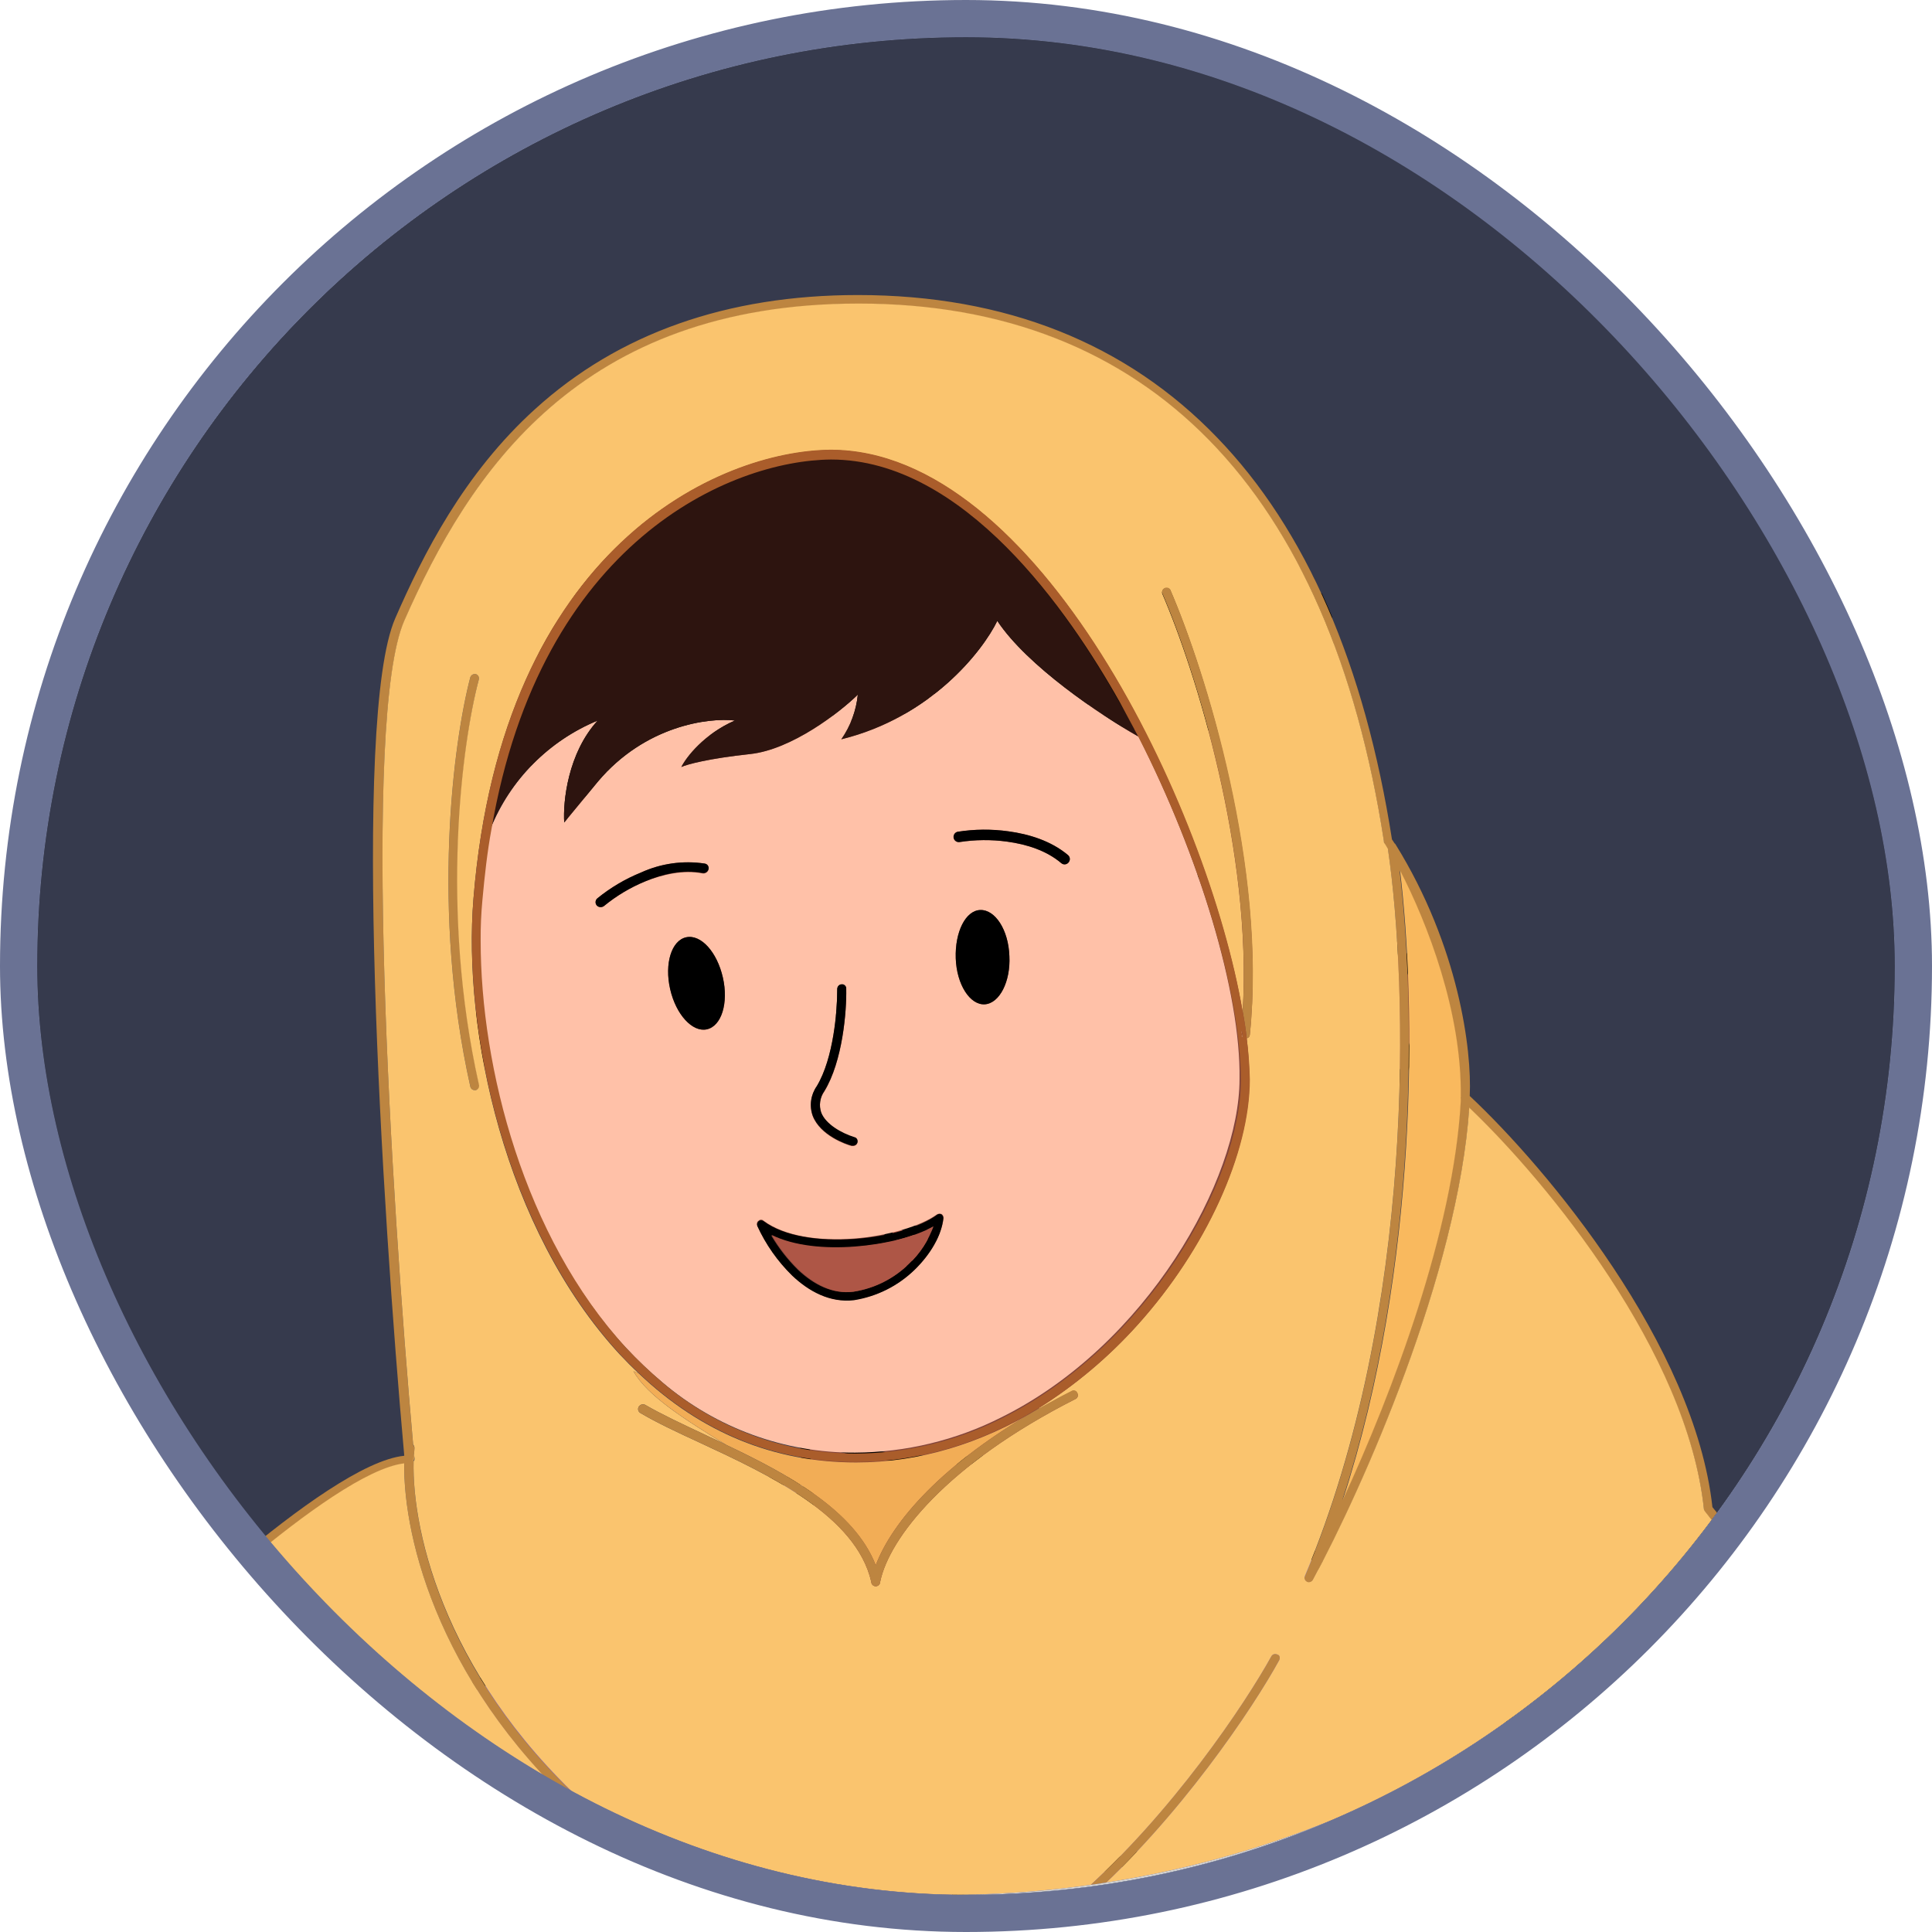 <svg width="52" height="52" viewBox="0 0 52 52" fill="none" xmlns="http://www.w3.org/2000/svg">
<g clip-path="url(#clip0_530_2234)">
<rect x="1" y="1" width="50" height="50" rx="25" fill="#363A4D"/>
<g clip-path="url(#clip1_530_2234)">
<rect x="1" y="1" width="50" height="50" rx="25" fill="#363A4D"/>
<g clip-path="url(#clip2_530_2234)">
<rect x="-2" y="-4" width="55" height="55" rx="27.5" fill="#292C3A"/>
<g clip-path="url(#clip3_530_2234)">
<path d="M41.067 46.77C41.122 46.836 41.166 46.912 41.221 46.977C41.166 46.911 41.115 46.842 41.067 46.77ZM36.433 44.379C36.422 44.379 36.411 44.368 36.4 44.368C36.389 44.368 36.411 44.379 36.433 44.379L36.566 44.411C36.52 44.407 36.475 44.396 36.433 44.379ZM16.349 44.226C16.36 44.226 16.371 44.215 16.382 44.215C16.378 44.22 16.373 44.223 16.367 44.225C16.361 44.227 16.355 44.227 16.349 44.226ZM28.382 39.791V39.856C28.382 39.823 28.393 39.78 28.393 39.747C28.385 39.761 28.381 39.776 28.382 39.791ZM25.495 -2C9.758 -2 -3.005 10.546 -3.005 26.016C-3.009 30.573 -1.881 35.061 0.282 39.091C2.444 43.121 5.576 46.571 9.404 49.14C9.411 49.127 9.415 49.112 9.415 49.097C9.426 49.053 9.437 49.021 9.448 48.977C9.481 48.879 9.514 48.803 9.536 48.727C9.548 48.684 9.57 48.629 9.581 48.586C9.592 48.542 9.603 48.51 9.614 48.477C9.625 48.445 9.647 48.401 9.658 48.358C9.658 48.347 9.669 48.325 9.669 48.314C9.669 48.303 9.691 48.26 9.702 48.238C9.713 48.216 9.736 48.173 9.747 48.14C9.758 48.129 9.758 48.108 9.769 48.097C9.78 48.086 9.78 48.064 9.791 48.053C9.802 48.021 9.824 47.988 9.835 47.955C9.844 47.936 9.855 47.918 9.868 47.901C9.891 47.867 9.91 47.831 9.924 47.792C9.946 47.76 9.968 47.716 9.99 47.684C10.012 47.651 10.045 47.597 10.067 47.553C10.123 47.466 10.178 47.379 10.244 47.292L10.344 47.162C10.366 47.129 10.399 47.096 10.421 47.064C10.466 47.02 10.466 47.02 10.51 46.977C10.532 46.944 10.565 46.912 10.587 46.879C10.64 46.812 10.7 46.751 10.764 46.694L10.897 46.564L10.985 46.477C11.02 46.441 11.056 46.409 11.096 46.379L11.162 46.314C11.216 46.273 11.268 46.229 11.317 46.183C11.347 46.155 11.381 46.129 11.416 46.107C11.454 46.075 11.495 46.046 11.538 46.02C11.56 45.998 11.582 45.988 11.605 45.966C11.864 45.781 12.133 45.61 12.412 45.455C12.489 45.411 12.578 45.368 12.655 45.324C12.666 45.313 12.688 45.313 12.699 45.303C12.702 45.303 12.705 45.301 12.707 45.3C12.709 45.297 12.71 45.295 12.71 45.292L12.91 45.194C13.164 45.074 13.429 44.955 13.695 44.846C13.783 44.813 13.861 44.781 13.949 44.748C13.993 44.737 14.027 44.716 14.071 44.705C14.215 44.65 14.358 44.607 14.502 44.553C14.513 44.553 14.535 44.542 14.546 44.542C14.452 44.254 14.422 43.95 14.458 43.65C14.602 42.704 14.933 41.987 15.42 41.443C15.9 40.912 16.515 40.515 17.201 40.291C18.539 39.812 20.154 39.791 21.591 39.78C21.569 39.421 21.547 39.084 21.525 38.823C20.595 38.504 19.724 38.038 18.948 37.442C17.333 36.192 16.261 34.474 15.608 32.561C15.331 31.741 15.116 30.901 14.967 30.05C14.494 30.031 14.04 29.863 13.673 29.571C13.186 29.18 12.81 28.506 12.81 27.43C12.81 26.353 13.153 25.657 13.606 25.233C13.915 24.936 14.309 24.739 14.734 24.668C14.797 23.694 14.919 22.725 15.099 21.765C14.989 21.782 14.877 21.763 14.779 21.711C14.671 21.655 14.589 21.562 14.546 21.45C14.479 21.273 14.46 21.082 14.491 20.896C14.393 20.812 14.32 20.703 14.281 20.581C14.248 20.467 14.248 20.346 14.281 20.233C14.334 20.073 14.434 19.933 14.569 19.83C14.472 19.662 14.441 19.465 14.48 19.276C14.51 19.167 14.559 19.064 14.624 18.971C14.542 18.91 14.477 18.831 14.433 18.741C14.388 18.65 14.367 18.55 14.369 18.45C14.374 18.272 14.419 18.097 14.502 17.939C14.436 17.33 14.579 16.993 14.834 16.841C14.979 16.762 15.147 16.735 15.309 16.765C15.287 16.686 15.287 16.604 15.309 16.525C15.332 16.43 15.382 16.344 15.453 16.275C15.38 16.165 15.338 16.037 15.332 15.906C15.328 15.777 15.376 15.652 15.464 15.558C15.599 15.421 15.772 15.326 15.962 15.286C15.989 15.108 16.061 14.94 16.172 14.797C16.22 14.74 16.279 14.694 16.345 14.66C16.412 14.626 16.485 14.606 16.559 14.601C16.743 14.598 16.923 14.647 17.079 14.742C17.057 14.253 17.201 13.938 17.444 13.764C17.641 13.621 17.887 13.559 18.13 13.59C18.085 13.101 18.251 12.786 18.506 12.601C18.736 12.446 19.012 12.369 19.291 12.383C19.371 12.243 19.48 12.121 19.611 12.024C19.669 11.986 19.735 11.96 19.803 11.949C19.872 11.937 19.942 11.941 20.01 11.959C20.13 11.985 20.24 12.041 20.33 12.122C20.332 12.078 20.34 12.034 20.352 11.992C20.39 11.872 20.468 11.769 20.574 11.698C20.724 11.611 20.898 11.573 21.071 11.59C21.095 11.48 21.149 11.378 21.226 11.296C21.264 11.257 21.311 11.227 21.363 11.208C21.415 11.189 21.47 11.182 21.525 11.187C21.625 11.2 21.72 11.238 21.801 11.296C21.823 11.318 21.846 11.329 21.868 11.35C21.913 11.223 21.989 11.107 22.089 11.013C22.198 10.905 22.343 10.839 22.498 10.829C22.731 10.818 22.962 10.874 23.162 10.992C23.39 10.794 23.677 10.672 23.98 10.644C24.081 10.638 24.181 10.655 24.273 10.695C24.366 10.735 24.447 10.795 24.511 10.872C24.543 10.91 24.573 10.95 24.599 10.992C24.651 10.855 24.734 10.732 24.843 10.633C24.905 10.574 24.981 10.531 25.064 10.509C25.147 10.486 25.234 10.484 25.318 10.502C25.474 10.542 25.617 10.616 25.738 10.72C25.814 10.783 25.884 10.852 25.949 10.926C26.009 10.817 26.097 10.723 26.203 10.655C26.331 10.574 26.485 10.543 26.634 10.568C26.869 10.614 27.085 10.727 27.254 10.894C27.368 10.827 27.497 10.79 27.63 10.785C27.688 10.783 27.747 10.793 27.802 10.813C27.857 10.834 27.908 10.865 27.95 10.905C28.021 10.977 28.071 11.068 28.094 11.166V11.177C28.194 11.075 28.309 10.991 28.437 10.926C28.511 10.896 28.59 10.881 28.67 10.883C28.75 10.885 28.829 10.903 28.901 10.937C29.03 11.006 29.137 11.107 29.211 11.231C29.256 11.308 29.297 11.388 29.333 11.47C29.459 11.405 29.599 11.368 29.742 11.361C29.883 11.356 30.021 11.402 30.129 11.492C30.276 11.613 30.38 11.777 30.428 11.959C30.649 11.887 30.885 11.872 31.113 11.916C31.307 11.95 31.481 12.055 31.6 12.209C31.767 12.44 31.845 12.721 31.821 13.003C31.889 13.002 31.956 13.013 32.02 13.036C32.11 13.065 32.185 13.127 32.23 13.21C32.269 13.269 32.295 13.335 32.308 13.405C32.408 13.331 32.52 13.272 32.639 13.231C32.713 13.213 32.789 13.21 32.864 13.223C32.938 13.236 33.009 13.265 33.071 13.307C33.27 13.427 33.392 13.666 33.458 13.862C33.552 13.848 33.649 13.863 33.734 13.905C33.833 13.948 33.912 14.026 33.956 14.123C34.023 14.258 34.053 14.408 34.044 14.558C34.15 14.576 34.249 14.62 34.332 14.687C34.416 14.753 34.48 14.84 34.52 14.938C34.559 15.042 34.567 15.156 34.542 15.264C34.918 15.242 35.161 15.319 35.294 15.482C35.342 15.545 35.375 15.617 35.39 15.694C35.405 15.772 35.403 15.851 35.382 15.927C35.681 16.014 35.836 16.167 35.88 16.362C35.904 16.506 35.872 16.653 35.791 16.775C35.85 16.815 35.9 16.867 35.935 16.928C35.978 17.008 35.99 17.101 35.968 17.189C35.942 17.279 35.893 17.361 35.825 17.428C35.877 17.472 35.919 17.528 35.946 17.591C35.984 17.699 35.996 17.814 35.979 17.928C35.951 18.105 35.887 18.275 35.791 18.428C35.869 18.487 35.931 18.562 35.974 18.649C36.016 18.736 36.037 18.832 36.035 18.928C36.033 19.082 35.999 19.233 35.935 19.374C36.116 19.532 36.241 19.742 36.295 19.974C36.348 20.206 36.327 20.448 36.234 20.667C36.279 20.871 36.29 21.08 36.267 21.287C36.251 21.402 36.205 21.51 36.134 21.602C36.088 21.658 36.026 21.699 35.957 21.722C36.148 22.714 36.285 23.716 36.367 24.723C36.786 24.786 37.178 24.967 37.495 25.244C37.959 25.657 38.302 26.343 38.247 27.419C38.191 28.495 37.815 29.158 37.34 29.561C37.013 29.847 36.603 30.025 36.167 30.071C36.029 30.912 35.825 31.74 35.559 32.55C34.918 34.464 33.867 36.181 32.264 37.432C31.204 38.241 29.977 38.812 28.669 39.106C28.647 39.291 28.636 39.486 28.614 39.693C29.875 39.551 31.677 39.671 33.237 40.302C34.84 40.954 36.201 42.15 36.411 44.172C36.499 44.194 36.599 44.226 36.687 44.248C36.776 44.27 36.875 44.303 36.964 44.324C37.043 44.345 37.12 44.37 37.196 44.4C37.284 44.433 37.373 44.455 37.461 44.487C37.55 44.52 37.616 44.542 37.694 44.563C37.771 44.585 37.859 44.618 37.948 44.65C37.981 44.661 38.025 44.683 38.059 44.694C38.092 44.705 38.147 44.727 38.191 44.737C38.236 44.748 38.302 44.781 38.368 44.803C38.403 44.812 38.437 44.827 38.468 44.846C38.689 44.933 38.899 45.031 39.098 45.129C39.154 45.161 39.209 45.183 39.264 45.216L39.563 45.379C39.594 45.394 39.623 45.413 39.651 45.433C39.762 45.498 39.872 45.564 39.972 45.629C40.025 45.663 40.077 45.699 40.127 45.737C40.16 45.759 40.182 45.781 40.215 45.803C40.282 45.857 40.359 45.911 40.425 45.966C40.447 45.977 40.459 45.998 40.481 46.009C40.514 46.042 40.558 46.075 40.591 46.107L40.691 46.205L40.757 46.27L40.812 46.325C40.834 46.357 40.868 46.379 40.89 46.412C40.89 46.422 40.901 46.422 40.901 46.433C40.924 46.465 40.95 46.494 40.978 46.52C40.989 46.531 41 46.553 41.011 46.564C41.023 46.575 41.045 46.607 41.067 46.629C41.089 46.651 41.111 46.683 41.133 46.716C41.158 46.743 41.18 46.772 41.199 46.803L41.266 46.901C41.277 46.912 41.277 46.922 41.288 46.933C41.288 46.936 41.289 46.939 41.291 46.941C41.293 46.943 41.296 46.944 41.299 46.944C41.324 46.979 41.346 47.015 41.365 47.053C41.387 47.086 41.398 47.107 41.421 47.14C41.44 47.181 41.462 47.221 41.487 47.26C41.52 47.314 41.542 47.357 41.575 47.412L41.642 47.542C41.646 47.547 41.649 47.552 41.651 47.557C41.653 47.563 41.654 47.569 41.653 47.575C41.676 47.616 41.694 47.66 41.708 47.705C41.708 47.716 41.719 47.716 41.719 47.727C41.741 47.77 41.752 47.814 41.775 47.858C41.797 47.901 41.819 47.977 41.852 48.042C41.872 48.084 41.886 48.128 41.896 48.173C41.918 48.227 41.929 48.282 41.952 48.336C41.974 48.39 41.985 48.434 42.007 48.488C42.029 48.542 42.04 48.586 42.051 48.64C42.062 48.695 42.084 48.749 42.106 48.803C45.787 46.212 48.786 42.795 50.854 38.835C52.922 34.876 53.998 30.489 53.995 26.038C53.995 10.535 41.233 -2 25.495 -2ZM14.646 44.694C14.668 44.694 14.679 44.683 14.701 44.672C14.684 44.682 14.665 44.69 14.646 44.694ZM14.668 44.455C14.657 44.455 14.657 44.455 14.646 44.465C14.657 44.465 14.668 44.465 14.668 44.455L14.768 44.422C14.735 44.435 14.702 44.445 14.668 44.455ZM41.067 46.77C41.122 46.836 41.166 46.912 41.221 46.977C41.166 46.911 41.115 46.842 41.067 46.77ZM41.067 46.77C41.122 46.836 41.166 46.912 41.221 46.977C41.166 46.911 41.115 46.842 41.067 46.77Z" fill="#363A4D"/>
<path d="M38.036 27.376C37.98 28.398 37.627 29.007 37.206 29.366C36.928 29.609 36.581 29.764 36.211 29.811C36.445 28.188 36.505 26.544 36.388 24.908C36.747 24.971 37.081 25.133 37.35 25.376C37.759 25.745 38.08 26.365 38.036 27.376Z" fill="#82443A"/>
<path d="M14.953 29.788C14.545 29.764 14.155 29.616 13.836 29.364C13.405 29.017 13.051 28.408 13.051 27.386C13.051 26.364 13.383 25.722 13.781 25.342C14.046 25.093 14.374 24.921 14.732 24.842C14.619 26.494 14.693 28.153 14.953 29.788Z" fill="#82443A"/>
<path d="M33.425 43.531C32.297 43.346 31.246 43.216 30.416 43.118L30.14 43.085C29.764 43.042 29.432 42.998 29.189 42.966C29.034 42.944 28.912 42.922 28.813 42.901C28.777 42.89 28.74 42.883 28.702 42.879C28.669 42.868 28.669 42.868 28.658 42.868C28.649 42.858 28.642 42.847 28.636 42.835C28.625 42.814 28.614 42.781 28.592 42.737C28.563 42.62 28.544 42.5 28.536 42.379C28.505 42.006 28.498 41.632 28.514 41.259C28.525 40.965 28.536 40.65 28.558 40.346C29.786 40.357 31.489 40.531 32.651 41.02C33.248 41.27 33.668 41.596 33.823 41.998C33.989 42.379 33.911 42.879 33.425 43.531Z" fill="#7A62B6"/>
<path d="M21.658 42.161C21.651 42.418 21.614 42.673 21.547 42.922C21.547 42.933 21.525 42.965 21.437 43.009C21.323 43.061 21.205 43.101 21.083 43.129C20.773 43.205 20.353 43.281 19.844 43.368C19.7 43.389 19.546 43.411 19.391 43.444C19.18 43.477 18.948 43.509 18.716 43.553C18.152 43.02 17.964 42.585 17.986 42.226C18.008 41.867 18.263 41.563 18.661 41.302C19.435 40.791 20.696 40.487 21.647 40.367C21.658 40.585 21.669 40.802 21.669 41.02C21.68 41.422 21.68 41.824 21.658 42.161Z" fill="#7A62B6"/>
<path d="M33.27 43.726C32.211 45.055 31.009 46.269 29.687 47.346C29.099 47.834 28.474 48.278 27.818 48.673C27.287 48.977 26.811 49.184 26.435 49.26C26.259 48.76 25.871 48.325 25.374 47.922C24.754 47.455 24.099 47.034 23.416 46.661C23.25 46.563 23.084 46.477 22.919 46.379C21.613 45.65 20.176 44.835 18.948 43.737C19.125 43.704 19.291 43.682 19.446 43.661C19.601 43.639 19.756 43.617 19.899 43.585C20.408 43.498 20.839 43.422 21.16 43.346C21.297 43.31 21.43 43.263 21.558 43.204C21.608 43.187 21.653 43.159 21.691 43.124C21.729 43.088 21.759 43.045 21.779 42.998C21.854 42.728 21.895 42.451 21.901 42.171C21.923 41.823 21.923 41.421 21.912 41.008C21.912 40.791 21.901 40.562 21.89 40.334V40.225C21.892 40.189 21.888 40.152 21.879 40.117C21.857 39.649 21.824 39.203 21.791 38.855C23.035 39.239 24.334 39.427 25.639 39.41C26.587 39.416 27.532 39.322 28.459 39.127C28.437 39.323 28.415 39.529 28.404 39.747C28.404 39.758 28.393 39.78 28.393 39.79V39.856C28.382 39.943 28.382 40.03 28.371 40.117C28.373 40.153 28.369 40.19 28.36 40.225C28.351 40.261 28.347 40.297 28.349 40.334C28.327 40.638 28.316 40.954 28.305 41.236C28.288 41.617 28.296 41.998 28.327 42.378C28.334 42.514 28.357 42.649 28.393 42.78C28.403 42.83 28.421 42.878 28.448 42.922C28.469 42.967 28.504 43.005 28.548 43.03C28.579 43.049 28.612 43.064 28.647 43.074C28.691 43.087 28.735 43.098 28.78 43.106C28.88 43.128 29.012 43.15 29.167 43.172C29.422 43.204 29.753 43.248 30.129 43.291L30.406 43.324C31.191 43.422 32.197 43.552 33.27 43.726Z" fill="#82443A"/>
<path d="M41.907 48.858C41.896 48.858 41.896 48.869 41.885 48.869C41.83 48.901 41.752 48.956 41.653 49.021C41.443 49.162 41.133 49.347 40.735 49.586C39.631 50.225 38.49 50.798 37.317 51.304C34.409 52.554 30.361 53.794 25.771 53.794C25.097 53.794 24.455 53.783 23.836 53.75C23.77 53.75 23.703 53.739 23.637 53.739L23.029 53.706C22.94 53.696 22.841 53.696 22.752 53.685L22.398 53.652C22.243 53.641 22.1 53.63 21.945 53.609C21.867 53.598 21.79 53.598 21.712 53.587C21.635 53.576 21.58 53.576 21.514 53.565C21.447 53.554 21.381 53.554 21.314 53.544L21.049 53.511C20.927 53.5 20.795 53.478 20.673 53.467C20.396 53.435 20.131 53.391 19.877 53.348L19.689 53.315C19.6 53.304 19.512 53.283 19.423 53.272C19.147 53.217 18.881 53.174 18.616 53.109L18.45 53.076C18.317 53.043 18.196 53.022 18.063 52.989C18.008 52.978 17.941 52.956 17.886 52.946C17.775 52.924 17.676 52.891 17.565 52.869C17.455 52.848 17.366 52.815 17.267 52.793C17.2 52.772 17.123 52.761 17.057 52.739C16.97 52.719 16.885 52.693 16.802 52.663C16.714 52.63 16.636 52.619 16.559 52.587C16.437 52.554 16.316 52.511 16.205 52.478C16.15 52.456 16.083 52.445 16.028 52.424C15.971 52.401 15.912 52.383 15.851 52.369C15.84 52.369 15.829 52.358 15.818 52.358C15.11 52.108 14.424 51.837 13.75 51.532C13.739 51.532 13.728 51.521 13.717 51.521C13.639 51.489 13.573 51.456 13.495 51.423L13.296 51.326L13.031 51.195C12.943 51.152 12.854 51.108 12.777 51.065C12.699 51.021 12.633 50.989 12.555 50.956C12.456 50.902 12.367 50.858 12.268 50.804C12.201 50.771 12.146 50.739 12.08 50.706C11.881 50.597 11.682 50.478 11.494 50.369L11.328 50.271C10.863 49.999 10.421 49.727 10.001 49.467C9.868 49.38 9.735 49.303 9.603 49.217C9.658 49.053 9.702 48.912 9.746 48.793V48.782C9.756 48.737 9.771 48.693 9.791 48.651C9.791 48.64 9.802 48.619 9.802 48.608C9.813 48.575 9.824 48.532 9.835 48.499C9.846 48.466 9.857 48.423 9.868 48.39C9.879 48.358 9.901 48.303 9.923 48.26L9.924 48.259C9.979 48.14 9.979 48.14 10.034 48.02C10.067 47.945 10.111 47.868 10.155 47.782C10.167 47.749 10.189 47.727 10.2 47.694C10.21 47.67 10.226 47.648 10.244 47.629C10.252 47.61 10.264 47.592 10.277 47.575C10.285 47.553 10.301 47.533 10.321 47.521C10.355 47.477 10.388 47.423 10.421 47.379C10.454 47.336 10.487 47.281 10.521 47.238L10.653 47.075C10.697 47.02 10.742 46.977 10.775 46.934C10.885 46.814 10.996 46.694 11.118 46.586C11.162 46.553 11.195 46.51 11.239 46.477C11.284 46.434 11.332 46.394 11.383 46.357L11.582 46.194C11.637 46.151 11.693 46.118 11.748 46.075C11.781 46.053 11.803 46.031 11.836 46.009C11.903 45.966 11.98 45.912 12.047 45.868C12.082 45.844 12.119 45.822 12.157 45.803C12.235 45.759 12.301 45.716 12.378 45.672C12.423 45.651 12.467 45.618 12.511 45.596C12.555 45.575 12.578 45.564 12.611 45.542H12.622C12.65 45.525 12.68 45.511 12.71 45.498L12.721 45.488L12.721 45.491C12.844 45.436 12.844 45.436 12.966 45.382L12.965 45.379C13.004 45.359 13.045 45.34 13.086 45.325L13.219 45.259L13.352 45.194L13.75 45.031C13.794 45.009 13.838 44.998 13.883 44.977H13.894L14.059 44.911C14.248 44.846 14.435 44.77 14.635 44.716C14.889 45.335 15.42 45.977 16.139 46.564C17.289 47.51 18.948 48.369 20.883 48.945C22.42 49.401 23.526 49.793 24.289 50.13C25.052 50.467 25.473 50.749 25.65 50.967C25.661 50.982 25.676 50.994 25.694 51.002C25.711 51.009 25.73 51.012 25.749 51.01C27.574 50.815 30.339 50.369 32.595 49.358C34.807 48.369 36.565 46.814 36.433 44.4L36.565 44.433C36.82 44.498 37.074 44.574 37.317 44.661C37.461 44.705 37.605 44.748 37.738 44.803C37.804 44.824 37.87 44.846 37.926 44.868C37.991 44.887 38.054 44.912 38.114 44.944L38.279 45.009C38.313 45.02 38.335 45.031 38.368 45.042C38.401 45.053 38.445 45.074 38.49 45.096C38.534 45.118 38.567 45.129 38.611 45.151C38.691 45.182 38.768 45.219 38.843 45.259C38.877 45.27 38.899 45.292 38.932 45.303C38.965 45.314 38.987 45.335 39.02 45.346C39.032 45.346 39.043 45.357 39.054 45.357C39.12 45.39 39.175 45.422 39.242 45.455C39.308 45.488 39.352 45.509 39.397 45.542C39.407 45.542 39.407 45.542 39.407 45.553C39.441 45.575 39.474 45.585 39.507 45.607C39.54 45.629 39.562 45.64 39.596 45.661C39.639 45.683 39.679 45.708 39.717 45.738C39.728 45.738 39.728 45.748 39.739 45.748C39.779 45.77 39.816 45.796 39.85 45.825L39.949 45.89C39.983 45.912 40.005 45.933 40.038 45.955C40.077 45.981 40.114 46.01 40.148 46.042C40.184 46.064 40.218 46.089 40.248 46.118C40.28 46.141 40.309 46.166 40.337 46.194C40.37 46.216 40.392 46.249 40.425 46.27L40.425 46.27C40.502 46.346 40.502 46.346 40.58 46.422L40.58 46.422C40.608 46.445 40.634 46.471 40.657 46.499L40.657 46.499C40.712 46.564 40.712 46.564 40.768 46.629C40.779 46.651 40.801 46.662 40.812 46.683C40.823 46.705 40.856 46.738 40.878 46.77L40.889 46.781C41.321 47.227 41.653 47.999 41.907 48.858Z" fill="#7A62B6"/>
<path d="M36.199 44.324L36.188 44.237V44.204C36.188 44.16 36.177 44.128 36.177 44.095C35.944 42.225 34.684 41.105 33.147 40.486C31.609 39.866 29.818 39.758 28.59 39.899C28.579 39.975 28.579 40.051 28.568 40.127C28.57 40.164 28.566 40.2 28.557 40.236C28.878 40.236 29.242 40.258 29.619 40.279H29.63C30.028 40.269 30.427 40.28 30.824 40.312C31.481 40.404 32.123 40.576 32.737 40.823C33.346 41.084 33.843 41.432 34.031 41.921C34.219 42.388 34.12 42.932 33.655 43.573L33.589 43.671C33.589 43.682 33.578 43.682 33.567 43.693C33.545 43.716 33.526 43.741 33.511 43.769C32.422 45.144 31.188 46.401 29.829 47.52C29.232 48.014 28.596 48.462 27.927 48.857C27.34 49.194 26.798 49.422 26.367 49.488C26.354 49.49 26.34 49.491 26.327 49.489C26.314 49.486 26.302 49.481 26.29 49.474C26.279 49.467 26.269 49.458 26.261 49.447C26.254 49.437 26.248 49.424 26.245 49.411C26.102 48.933 25.737 48.509 25.217 48.096C24.607 47.637 23.964 47.223 23.293 46.857C23.127 46.759 22.961 46.672 22.795 46.574C21.446 45.824 19.93 44.965 18.648 43.791C18.614 43.769 18.592 43.736 18.559 43.715L18.537 43.704L18.438 43.606C17.929 43.095 17.719 42.638 17.752 42.225C17.785 41.78 18.095 41.421 18.515 41.138C18.979 40.834 19.588 40.605 20.218 40.431C20.483 40.366 20.749 40.301 21.003 40.258C21.213 40.214 21.413 40.181 21.601 40.16V39.964C20.152 39.964 18.57 39.997 17.276 40.464C16.613 40.703 16.027 41.04 15.584 41.551C15.142 42.062 14.81 42.736 14.677 43.65C14.644 43.913 14.67 44.18 14.755 44.432L14.788 44.53L14.832 44.628C15.075 45.204 15.562 45.802 16.259 46.378C17.376 47.302 19.013 48.15 20.926 48.716C22.463 49.172 23.58 49.564 24.354 49.912C25.084 50.227 25.527 50.51 25.759 50.77C27.573 50.575 30.282 50.129 32.483 49.14C34.706 48.15 36.365 46.639 36.199 44.324ZM16.381 44.215C16.375 44.214 16.368 44.215 16.363 44.217C16.357 44.218 16.352 44.222 16.347 44.226C16.353 44.226 16.359 44.226 16.365 44.224C16.371 44.222 16.376 44.219 16.381 44.215Z" fill="#9E8FC4"/>
<path fill-rule="evenodd" clip-rule="evenodd" d="M36.168 24.972C36.168 24.907 36.157 24.841 36.157 24.776C36.158 24.739 36.155 24.703 36.146 24.667C36.074 23.675 35.941 22.687 35.748 21.71C35.64 21.697 35.538 21.66 35.448 21.601C35.358 21.543 35.282 21.465 35.228 21.373C35.147 21.241 35.088 21.099 35.051 20.949C34.966 20.96 34.88 20.941 34.807 20.895C34.702 20.831 34.614 20.741 34.553 20.634C34.459 20.47 34.389 20.295 34.343 20.112C34.117 20.186 33.871 20.171 33.657 20.069C33.467 19.985 33.294 19.867 33.148 19.721C33.02 19.751 32.887 19.754 32.757 19.729C32.627 19.705 32.505 19.654 32.397 19.579C32.248 19.487 32.113 19.373 31.998 19.242C31.929 19.328 31.841 19.398 31.742 19.449C31.643 19.5 31.535 19.529 31.423 19.536C31.212 19.563 30.997 19.545 30.793 19.482C30.768 19.518 30.734 19.549 30.693 19.569C30.631 19.608 30.557 19.627 30.483 19.623C30.33 19.611 30.182 19.562 30.052 19.482C29.787 19.326 29.545 19.136 29.333 18.916C29.214 19.016 29.074 19.089 28.923 19.131C28.772 19.172 28.614 19.18 28.459 19.155C28.22 19.122 27.993 19.032 27.796 18.895C27.504 19.003 27.181 19.003 26.889 18.895C26.667 18.817 26.458 18.707 26.27 18.568C26.184 18.667 26.073 18.742 25.949 18.786C25.814 18.834 25.669 18.845 25.529 18.818C25.358 18.785 25.197 18.718 25.053 18.623C25.03 18.734 24.981 18.838 24.909 18.927C24.813 19.049 24.676 19.134 24.522 19.166C24.271 19.226 24.01 19.226 23.759 19.166C23.571 19.395 23.262 19.438 22.974 19.405C22.722 19.371 22.476 19.301 22.244 19.199C22.18 19.287 22.092 19.355 21.99 19.395C21.823 19.46 21.648 19.5 21.47 19.514C21.131 19.54 20.79 19.533 20.452 19.492C20.401 19.594 20.315 19.675 20.209 19.721C20.073 19.781 19.927 19.814 19.778 19.819C19.51 19.825 19.242 19.796 18.982 19.732C18.79 19.973 18.514 20.136 18.207 20.188C18.046 20.209 17.881 20.186 17.732 20.123C17.68 20.263 17.595 20.389 17.483 20.489C17.372 20.589 17.237 20.661 17.09 20.699C16.843 20.77 16.583 20.788 16.327 20.754C16.223 20.935 16.097 21.103 15.951 21.254C15.777 21.441 15.561 21.585 15.321 21.678C15.136 22.648 15.011 23.628 14.945 24.613C14.947 24.65 14.943 24.686 14.934 24.722C14.925 24.812 14.921 24.903 14.923 24.994C14.837 26.419 14.889 27.85 15.078 29.266L15.144 29.69C15.155 29.788 15.177 29.886 15.188 29.984C15.33 30.822 15.541 31.647 15.819 32.452C16.471 34.332 17.511 36.017 19.092 37.235C19.898 37.853 20.807 38.328 21.779 38.638C21.901 38.681 22.012 38.714 22.133 38.746C22.255 38.779 22.399 38.822 22.543 38.855C24.487 39.3 26.507 39.318 28.459 38.909C28.495 38.897 28.532 38.889 28.57 38.888C28.606 38.876 28.643 38.869 28.681 38.866C29.928 38.574 31.098 38.022 32.109 37.246C33.679 36.028 34.697 34.343 35.338 32.462C35.6 31.674 35.799 30.867 35.935 30.049C35.947 29.994 35.947 29.951 35.958 29.897C35.969 29.81 35.991 29.723 36.002 29.625C36.227 28.084 36.282 26.524 36.168 24.972ZM19.457 23.776C19.431 23.802 19.395 23.816 19.358 23.816C19.32 23.816 19.284 23.802 19.258 23.776C19.232 23.75 19.217 23.715 19.217 23.678C19.217 23.641 19.232 23.606 19.258 23.58C19.678 23.167 20.264 22.95 20.795 22.841C21.246 22.748 21.708 22.719 22.167 22.754C22.185 22.755 22.203 22.761 22.22 22.769C22.237 22.778 22.252 22.789 22.263 22.804C22.275 22.818 22.284 22.834 22.289 22.852C22.295 22.87 22.296 22.889 22.294 22.907C22.292 22.925 22.286 22.943 22.276 22.959C22.267 22.975 22.254 22.989 22.239 23C22.224 23.011 22.207 23.019 22.189 23.023C22.171 23.028 22.152 23.029 22.133 23.026C21.704 22.991 21.272 23.017 20.851 23.102C20.342 23.211 19.822 23.406 19.457 23.776ZM22.786 26.581C22.697 27.201 22.332 27.668 21.968 27.614C21.603 27.559 21.381 27.016 21.481 26.396C21.58 25.776 21.934 25.309 22.299 25.363C22.664 25.418 22.874 25.961 22.786 26.581ZM25.971 27.842C25.994 27.834 26.02 27.836 26.043 27.846C26.065 27.856 26.083 27.874 26.093 27.896C26.225 28.255 26.38 28.625 26.535 28.94C26.647 29.198 26.796 29.44 26.977 29.657C27.265 29.951 27.453 30.255 27.387 30.592C27.32 30.93 27.011 31.267 26.413 31.647C26.402 31.653 26.39 31.658 26.378 31.66C26.365 31.661 26.352 31.661 26.34 31.658C26.315 31.652 26.294 31.636 26.281 31.614C26.267 31.593 26.264 31.567 26.27 31.542C26.276 31.518 26.292 31.497 26.314 31.484C26.9 31.103 27.154 30.799 27.199 30.549C27.243 30.299 27.121 30.06 26.845 29.777C26.652 29.546 26.492 29.29 26.369 29.016C26.214 28.69 26.059 28.309 25.916 27.951C25.894 27.918 25.927 27.864 25.971 27.842ZM28.725 33.049C28.476 33.537 28.139 33.975 27.73 34.343C27.265 34.745 26.679 35.05 26.026 34.941C25.404 34.828 24.835 34.523 24.401 34.071C23.98 33.647 23.704 33.136 23.66 32.68C23.659 32.659 23.664 32.638 23.674 32.619C23.684 32.6 23.698 32.584 23.715 32.571C23.733 32.559 23.756 32.554 23.778 32.556C23.8 32.558 23.82 32.567 23.837 32.582C24.268 32.908 25.142 33.202 26.082 33.3C27.022 33.397 27.973 33.3 28.559 32.897C28.578 32.884 28.602 32.877 28.625 32.877C28.649 32.877 28.672 32.884 28.692 32.897C28.712 32.916 28.726 32.941 28.732 32.968C28.738 32.995 28.735 33.024 28.725 33.049ZM29.543 27.69C29.178 27.733 28.824 27.255 28.758 26.635C28.692 26.015 28.913 25.472 29.278 25.428C29.643 25.385 29.997 25.863 30.063 26.483C30.129 27.103 29.908 27.646 29.543 27.69ZM32.242 23.711C32.231 23.726 32.217 23.739 32.201 23.748C32.185 23.758 32.168 23.765 32.149 23.768C32.131 23.771 32.112 23.77 32.093 23.766C32.075 23.762 32.058 23.754 32.043 23.743C31.687 23.505 31.3 23.315 30.892 23.178C30.395 23.015 29.842 22.939 29.333 23.069C29.316 23.075 29.297 23.077 29.279 23.075C29.261 23.073 29.243 23.067 29.227 23.058C29.211 23.049 29.198 23.036 29.188 23.021C29.177 23.006 29.17 22.989 29.167 22.971C29.162 22.953 29.16 22.935 29.162 22.916C29.164 22.898 29.17 22.88 29.18 22.864C29.189 22.848 29.201 22.833 29.216 22.822C29.231 22.811 29.248 22.802 29.267 22.797C29.842 22.645 30.461 22.743 30.981 22.917C31.417 23.058 31.83 23.259 32.209 23.515C32.224 23.526 32.237 23.539 32.247 23.555C32.257 23.57 32.264 23.588 32.267 23.606C32.27 23.624 32.269 23.643 32.265 23.661C32.261 23.679 32.253 23.696 32.242 23.711Z" fill="#82443A"/>
<path d="M29.554 27.702C29.189 27.745 28.835 27.267 28.769 26.647C28.702 26.027 28.923 25.484 29.288 25.44C29.653 25.397 30.007 25.875 30.074 26.495C30.14 27.114 29.908 27.658 29.554 27.702Z" fill="black"/>
<path d="M22.788 26.593C22.699 27.213 22.334 27.68 21.97 27.626C21.605 27.572 21.383 27.028 21.483 26.408C21.582 25.788 21.936 25.321 22.301 25.375C22.666 25.43 22.876 25.973 22.788 26.593Z" fill="black"/>
<path fill-rule="evenodd" clip-rule="evenodd" d="M27.386 30.615C27.32 30.952 27.01 31.289 26.413 31.669C26.402 31.676 26.39 31.68 26.377 31.682C26.365 31.684 26.352 31.683 26.34 31.68C26.315 31.674 26.293 31.659 26.28 31.637C26.267 31.615 26.263 31.589 26.269 31.565C26.276 31.541 26.291 31.519 26.313 31.506C26.899 31.126 27.154 30.822 27.198 30.572C27.242 30.321 27.121 30.082 26.844 29.8C26.651 29.568 26.491 29.312 26.369 29.039C26.214 28.712 26.059 28.332 25.915 27.973C25.911 27.962 25.909 27.95 25.909 27.937C25.91 27.925 25.913 27.913 25.918 27.902C25.923 27.891 25.93 27.881 25.939 27.873C25.948 27.864 25.959 27.858 25.971 27.854C25.982 27.849 25.994 27.847 26.007 27.848C26.019 27.848 26.032 27.851 26.043 27.856C26.054 27.861 26.064 27.868 26.073 27.877C26.081 27.886 26.088 27.896 26.092 27.908C26.225 28.267 26.38 28.636 26.535 28.952C26.647 29.21 26.796 29.452 26.977 29.669C27.264 29.963 27.452 30.267 27.386 30.615Z" fill="black"/>
<path fill-rule="evenodd" clip-rule="evenodd" d="M22.299 22.907C22.297 22.925 22.292 22.942 22.283 22.958C22.274 22.974 22.262 22.988 22.248 22.999C22.233 23.01 22.217 23.018 22.199 23.023C22.181 23.028 22.163 23.029 22.145 23.026C21.715 22.992 21.284 23.018 20.862 23.103C20.353 23.211 19.833 23.407 19.457 23.777C19.431 23.803 19.395 23.817 19.358 23.817C19.32 23.817 19.284 23.803 19.258 23.777C19.232 23.751 19.217 23.715 19.217 23.679C19.217 23.642 19.232 23.607 19.258 23.581C19.678 23.168 20.264 22.95 20.795 22.842C21.246 22.749 21.708 22.719 22.167 22.755C22.203 22.762 22.236 22.78 22.26 22.808C22.284 22.836 22.298 22.87 22.299 22.907Z" fill="black"/>
<path fill-rule="evenodd" clip-rule="evenodd" d="M32.239 23.723C32.229 23.738 32.215 23.751 32.199 23.761C32.183 23.771 32.165 23.777 32.147 23.78C32.128 23.783 32.109 23.783 32.091 23.779C32.073 23.774 32.056 23.767 32.04 23.756C31.685 23.517 31.298 23.327 30.89 23.19C30.393 23.027 29.84 22.951 29.331 23.082C29.313 23.087 29.295 23.089 29.277 23.087C29.258 23.085 29.241 23.079 29.225 23.07C29.209 23.061 29.196 23.048 29.185 23.033C29.175 23.018 29.168 23.002 29.165 22.984C29.16 22.966 29.158 22.947 29.16 22.929C29.162 22.91 29.168 22.892 29.177 22.876C29.187 22.86 29.199 22.846 29.214 22.834C29.229 22.823 29.246 22.814 29.265 22.81C29.84 22.658 30.459 22.755 30.979 22.929C31.415 23.07 31.828 23.272 32.206 23.527C32.222 23.538 32.235 23.551 32.245 23.567C32.255 23.583 32.261 23.6 32.265 23.618C32.268 23.637 32.267 23.655 32.263 23.673C32.258 23.691 32.251 23.708 32.239 23.723Z" fill="black"/>
<path fill-rule="evenodd" clip-rule="evenodd" d="M28.703 32.931C28.685 32.915 28.662 32.905 28.638 32.903C28.614 32.901 28.59 32.907 28.57 32.92C27.984 33.322 27.033 33.42 26.093 33.322C25.153 33.224 24.279 32.931 23.848 32.605C23.832 32.59 23.811 32.581 23.789 32.578C23.767 32.577 23.745 32.582 23.726 32.594C23.707 32.604 23.692 32.62 23.682 32.64C23.672 32.659 23.668 32.681 23.671 32.702C23.704 33.159 23.992 33.67 24.412 34.094C24.846 34.546 25.416 34.85 26.038 34.964C26.69 35.072 27.276 34.768 27.741 34.366C28.15 33.998 28.488 33.559 28.736 33.072C28.742 33.047 28.743 33.022 28.737 32.997C28.731 32.973 28.72 32.95 28.703 32.931ZM27.586 34.192C27.155 34.572 26.624 34.833 26.071 34.746C25.498 34.634 24.974 34.353 24.567 33.942C24.273 33.663 24.056 33.315 23.936 32.931C24.445 33.224 25.252 33.463 26.071 33.55C26.867 33.637 27.707 33.583 28.338 33.3C28.13 33.63 27.877 33.93 27.586 34.192Z" fill="black"/>
<path fill-rule="evenodd" clip-rule="evenodd" d="M28.337 33.3C28.13 33.633 27.877 33.937 27.585 34.203C27.154 34.583 26.623 34.844 26.07 34.757C25.497 34.645 24.973 34.364 24.566 33.953C24.272 33.673 24.055 33.326 23.936 32.941C24.444 33.235 25.252 33.474 26.07 33.561C26.855 33.626 27.707 33.583 28.337 33.3Z" fill="#AE5646"/>
<path d="M42.141 48.89C42.13 48.857 42.119 48.814 42.108 48.781C42.095 48.725 42.076 48.671 42.053 48.618C42.042 48.564 42.02 48.51 42.009 48.466C41.998 48.423 41.975 48.368 41.953 48.314C41.931 48.26 41.92 48.205 41.898 48.151C41.876 48.096 41.865 48.064 41.854 48.02C41.833 47.957 41.807 47.895 41.776 47.836C41.754 47.792 41.743 47.748 41.721 47.705C41.72 47.697 41.716 47.689 41.71 47.683C41.688 47.64 41.677 47.596 41.655 47.553C41.655 47.542 41.644 47.531 41.644 47.52L41.577 47.39C41.554 47.336 41.525 47.284 41.489 47.238C41.469 47.197 41.447 47.157 41.422 47.118C41.407 47.087 41.388 47.058 41.367 47.031C41.345 46.998 41.323 46.955 41.301 46.922C41.301 46.919 41.3 46.917 41.297 46.915C41.295 46.913 41.293 46.911 41.29 46.911C41.279 46.901 41.279 46.89 41.268 46.879L41.201 46.781C41.179 46.748 41.157 46.727 41.135 46.694C41.113 46.661 41.091 46.64 41.069 46.607C41.046 46.574 41.035 46.563 41.013 46.542C40.991 46.52 40.991 46.509 40.98 46.498C40.957 46.467 40.931 46.438 40.903 46.411C40.903 46.4 40.892 46.4 40.892 46.39C40.869 46.358 40.843 46.329 40.814 46.303C40.792 46.281 40.781 46.259 40.759 46.248L40.693 46.183L40.593 46.085C40.559 46.05 40.522 46.017 40.482 45.987C40.46 45.976 40.449 45.955 40.427 45.944C40.361 45.889 40.294 45.835 40.217 45.781C40.184 45.759 40.162 45.737 40.129 45.715C40.075 45.682 40.023 45.646 39.974 45.607C39.863 45.542 39.764 45.465 39.653 45.4C39.622 45.385 39.592 45.366 39.564 45.346L39.266 45.183C39.211 45.15 39.155 45.129 39.1 45.096C38.901 44.998 38.68 44.9 38.47 44.813C38.434 44.803 38.401 44.789 38.37 44.77C38.315 44.748 38.259 44.726 38.193 44.705C38.151 44.685 38.106 44.67 38.06 44.661C38.027 44.65 37.983 44.628 37.95 44.617C37.867 44.584 37.782 44.555 37.695 44.531C37.618 44.509 37.541 44.476 37.463 44.454C37.386 44.433 37.286 44.4 37.198 44.367C37.119 44.347 37.041 44.322 36.965 44.291C36.875 44.261 36.782 44.236 36.689 44.215C36.6 44.194 36.501 44.161 36.413 44.139C36.202 42.117 34.842 40.921 33.239 40.269C31.679 39.638 29.876 39.519 28.616 39.66C28.638 39.453 28.649 39.247 28.671 39.073C29.979 38.779 31.206 38.208 32.265 37.399C33.88 36.148 34.919 34.42 35.561 32.517C35.83 31.708 36.033 30.879 36.169 30.039C36.605 29.992 37.014 29.814 37.342 29.528C37.806 29.125 38.193 28.451 38.248 27.386C38.304 26.32 37.961 25.636 37.496 25.212C37.18 24.934 36.788 24.753 36.368 24.69C36.298 23.682 36.161 22.68 35.959 21.689C36.028 21.666 36.09 21.625 36.136 21.57C36.207 21.477 36.253 21.369 36.269 21.254C36.297 21.047 36.286 20.837 36.236 20.635C36.329 20.415 36.35 20.173 36.297 19.941C36.243 19.709 36.117 19.499 35.937 19.341C36.001 19.201 36.035 19.049 36.036 18.895C36.04 18.799 36.019 18.703 35.977 18.616C35.935 18.529 35.872 18.453 35.793 18.395C35.88 18.238 35.944 18.07 35.981 17.895C35.998 17.782 35.986 17.666 35.948 17.558C35.924 17.493 35.882 17.436 35.826 17.395C35.897 17.331 35.947 17.247 35.97 17.156C35.992 17.068 35.98 16.975 35.937 16.895C35.901 16.834 35.852 16.782 35.793 16.742C35.868 16.618 35.9 16.473 35.882 16.329C35.849 16.134 35.683 15.982 35.384 15.895C35.404 15.819 35.407 15.739 35.392 15.662C35.377 15.585 35.344 15.512 35.295 15.449C35.163 15.286 34.919 15.199 34.544 15.231C34.558 15.122 34.55 15.011 34.521 14.905C34.482 14.807 34.417 14.72 34.334 14.654C34.251 14.587 34.152 14.543 34.046 14.525C34.053 14.375 34.023 14.226 33.957 14.09C33.907 13.997 33.83 13.921 33.736 13.872C33.649 13.835 33.554 13.82 33.46 13.829C33.395 13.608 33.259 13.414 33.073 13.274C33.009 13.234 32.939 13.207 32.865 13.194C32.791 13.181 32.715 13.182 32.641 13.198C32.517 13.225 32.402 13.286 32.309 13.372C32.293 13.304 32.267 13.238 32.232 13.177C32.184 13.097 32.11 13.036 32.022 13.003C31.958 12.979 31.891 12.968 31.823 12.97C31.847 12.688 31.769 12.407 31.602 12.176C31.483 12.022 31.309 11.917 31.115 11.883C30.886 11.851 30.652 11.866 30.429 11.926C30.386 11.742 30.281 11.577 30.131 11.459C30.02 11.374 29.884 11.328 29.744 11.328C29.601 11.332 29.46 11.37 29.334 11.437C29.303 11.353 29.262 11.273 29.213 11.198C29.139 11.074 29.032 10.973 28.903 10.904C28.831 10.87 28.752 10.851 28.672 10.85C28.592 10.848 28.512 10.863 28.439 10.893C28.307 10.951 28.19 11.037 28.096 11.144V11.133C28.073 11.035 28.023 10.945 27.952 10.872C27.909 10.832 27.859 10.801 27.804 10.78C27.749 10.76 27.69 10.75 27.631 10.752C27.499 10.757 27.369 10.794 27.255 10.861C27.086 10.694 26.871 10.581 26.636 10.535C26.486 10.511 26.333 10.541 26.205 10.622C26.099 10.69 26.011 10.784 25.95 10.893C25.884 10.828 25.818 10.752 25.74 10.687C25.625 10.575 25.479 10.5 25.32 10.47C25.236 10.451 25.148 10.453 25.066 10.476C24.983 10.499 24.907 10.541 24.844 10.6C24.737 10.7 24.654 10.823 24.601 10.959C24.575 10.916 24.546 10.876 24.513 10.839C24.448 10.764 24.366 10.705 24.274 10.665C24.182 10.626 24.082 10.607 23.982 10.611C23.677 10.632 23.388 10.755 23.163 10.959C22.965 10.837 22.733 10.78 22.5 10.796C22.346 10.811 22.202 10.876 22.091 10.98C21.993 11.076 21.918 11.191 21.869 11.318C21.847 11.296 21.825 11.285 21.803 11.263C21.721 11.205 21.627 11.168 21.527 11.155C21.472 11.148 21.416 11.155 21.364 11.174C21.312 11.193 21.266 11.223 21.228 11.263C21.15 11.345 21.097 11.447 21.073 11.557C20.9 11.54 20.726 11.578 20.576 11.665C20.47 11.736 20.392 11.839 20.354 11.959C20.342 12.001 20.334 12.045 20.332 12.089C20.239 12.012 20.13 11.956 20.012 11.926C19.875 11.9 19.733 11.923 19.613 11.992C19.477 12.082 19.367 12.206 19.293 12.35C19.014 12.336 18.738 12.413 18.507 12.568C18.253 12.753 18.076 13.068 18.131 13.557C17.889 13.531 17.645 13.593 17.446 13.731C17.202 13.905 17.059 14.22 17.081 14.71C16.925 14.614 16.744 14.565 16.561 14.568C16.486 14.572 16.413 14.592 16.346 14.626C16.279 14.659 16.221 14.706 16.174 14.764C16.061 14.906 15.989 15.075 15.964 15.253C15.771 15.286 15.596 15.382 15.466 15.525C15.38 15.621 15.333 15.745 15.333 15.873C15.341 16.004 15.383 16.131 15.455 16.242C15.39 16.315 15.341 16.4 15.311 16.492C15.289 16.571 15.289 16.653 15.311 16.732C15.149 16.703 14.981 16.73 14.836 16.808C14.581 16.96 14.438 17.308 14.504 17.906C14.42 18.064 14.374 18.239 14.371 18.417C14.371 18.517 14.394 18.616 14.438 18.706C14.482 18.797 14.546 18.876 14.626 18.939C14.56 19.031 14.512 19.134 14.482 19.243C14.442 19.432 14.474 19.629 14.57 19.797C14.442 19.906 14.343 20.044 14.283 20.2C14.244 20.312 14.244 20.435 14.283 20.548C14.322 20.67 14.394 20.779 14.493 20.863C14.462 21.049 14.481 21.24 14.548 21.417C14.593 21.528 14.675 21.62 14.78 21.678C14.88 21.725 14.991 21.744 15.101 21.733C14.92 22.692 14.799 23.661 14.736 24.635C14.31 24.706 13.917 24.904 13.608 25.201C13.166 25.625 12.812 26.32 12.812 27.397C12.812 28.473 13.188 29.147 13.675 29.538C14.04 29.835 14.495 30.003 14.968 30.017C15.109 30.87 15.324 31.711 15.61 32.528C16.273 34.442 17.335 36.159 18.95 37.41C19.726 38.005 20.597 38.471 21.527 38.79C21.549 39.051 21.571 39.388 21.593 39.747C20.155 39.747 18.541 39.78 17.202 40.258C16.517 40.508 15.897 40.867 15.422 41.41C14.946 41.954 14.603 42.672 14.46 43.617C14.418 43.917 14.448 44.222 14.548 44.509C14.537 44.509 14.515 44.52 14.504 44.52C14.36 44.563 14.216 44.617 14.073 44.672C14.028 44.683 13.995 44.705 13.951 44.715C13.863 44.748 13.785 44.781 13.697 44.813C13.431 44.922 13.166 45.031 12.911 45.161L12.712 45.259C12.709 45.259 12.707 45.26 12.704 45.262C12.702 45.264 12.701 45.267 12.701 45.27C12.69 45.281 12.668 45.281 12.657 45.291C12.569 45.335 12.491 45.379 12.414 45.422C12.134 45.576 11.864 45.746 11.606 45.933C11.584 45.955 11.562 45.966 11.54 45.987C11.496 46.02 11.451 46.053 11.418 46.074C11.385 46.096 11.352 46.129 11.319 46.15C11.265 46.191 11.213 46.235 11.164 46.281L11.098 46.346C11.064 46.379 11.02 46.411 10.987 46.444C10.955 46.47 10.925 46.499 10.899 46.531L10.766 46.661C10.71 46.716 10.655 46.781 10.589 46.846C10.56 46.876 10.534 46.909 10.511 46.944C10.5 46.966 10.478 46.977 10.467 46.987C10.456 46.998 10.434 47.02 10.423 47.031C10.401 47.064 10.368 47.096 10.346 47.129L10.246 47.259C10.18 47.346 10.124 47.433 10.069 47.52C10.039 47.561 10.013 47.605 9.992 47.651C9.97 47.683 9.947 47.727 9.925 47.759C9.903 47.793 9.884 47.83 9.87 47.868C9.859 47.89 9.848 47.901 9.837 47.922C9.818 47.953 9.803 47.986 9.793 48.02C9.782 48.031 9.782 48.053 9.771 48.064C9.759 48.075 9.759 48.096 9.748 48.107C9.737 48.14 9.715 48.172 9.704 48.205C9.693 48.238 9.682 48.26 9.671 48.281C9.66 48.303 9.66 48.303 9.66 48.325C9.649 48.368 9.627 48.401 9.616 48.444C9.605 48.488 9.594 48.52 9.582 48.553C9.571 48.586 9.549 48.64 9.538 48.694C9.516 48.77 9.483 48.857 9.45 48.944C9.439 48.977 9.428 49.02 9.417 49.064C9.417 49.075 9.406 49.097 9.406 49.108L9.372 49.205C9.366 49.227 9.367 49.251 9.375 49.272C9.383 49.294 9.397 49.312 9.417 49.325C9.571 49.423 9.726 49.521 9.892 49.618C11.352 50.521 13.022 51.554 15.311 52.391C15.389 52.423 15.466 52.445 15.555 52.478L16.052 52.641C16.307 52.728 16.583 52.804 16.86 52.891C17.003 52.934 17.158 52.978 17.313 53.01L17.413 53.043C17.501 53.065 17.601 53.097 17.7 53.119C17.877 53.163 18.065 53.206 18.253 53.25C18.319 53.261 18.386 53.282 18.441 53.293C18.651 53.337 18.872 53.38 19.093 53.423C19.14 53.437 19.189 53.444 19.237 53.445C19.315 53.456 19.381 53.478 19.459 53.489C19.558 53.511 19.669 53.521 19.779 53.543C19.868 53.554 19.967 53.576 20.056 53.587C20.144 53.597 20.244 53.619 20.332 53.63C20.376 53.641 20.421 53.641 20.476 53.652C20.576 53.663 20.675 53.684 20.775 53.695C20.874 53.706 21.007 53.728 21.117 53.739C21.162 53.75 21.217 53.75 21.261 53.761L21.515 53.793C21.582 53.804 21.648 53.804 21.715 53.815C21.781 53.826 21.847 53.826 21.925 53.837C22.223 53.869 22.533 53.891 22.843 53.913C22.898 53.913 22.964 53.924 23.02 53.924C23.108 53.934 23.208 53.934 23.296 53.945C23.392 53.954 23.488 53.958 23.584 53.956C23.705 53.967 23.827 53.967 23.949 53.978C24.092 53.978 24.225 53.989 24.369 53.989C24.457 53.989 24.546 54 24.634 54H25.762C30.396 54 34.477 52.739 37.397 51.488C38.579 50.983 39.728 50.406 40.836 49.76C41.035 49.64 41.212 49.532 41.367 49.434C41.4 49.412 41.444 49.39 41.478 49.368L41.677 49.238C41.71 49.216 41.732 49.205 41.765 49.184C41.804 49.164 41.84 49.142 41.876 49.118C41.931 49.086 41.975 49.053 42.009 49.031C42.03 49.016 42.052 49.001 42.075 48.988C42.086 48.988 42.086 48.977 42.097 48.977C42.141 48.977 42.152 48.934 42.141 48.89ZM41.223 46.987C41.168 46.911 41.124 46.846 41.069 46.781C41.124 46.846 41.168 46.922 41.223 46.987ZM36.39 24.929C36.75 24.992 37.084 25.154 37.353 25.396C37.762 25.766 38.083 26.375 38.027 27.397C37.972 28.419 37.618 29.027 37.198 29.386C36.919 29.63 36.572 29.785 36.202 29.832C36.451 28.21 36.514 26.565 36.39 24.929ZM13.84 29.375C13.409 29.027 13.055 28.419 13.055 27.397C13.055 26.375 13.387 25.733 13.785 25.353C14.05 25.104 14.379 24.931 14.736 24.853C14.635 26.501 14.709 28.155 14.957 29.788C14.548 29.779 14.155 29.633 13.84 29.375ZM19.105 37.246C17.523 36.029 16.483 34.344 15.831 32.463C15.557 31.657 15.347 30.832 15.201 29.995C15.19 29.897 15.168 29.799 15.156 29.701L15.09 29.278C14.907 27.861 14.855 26.431 14.935 25.005C14.935 24.918 14.946 24.82 14.946 24.733C14.944 24.697 14.948 24.66 14.957 24.625C15.029 23.64 15.154 22.66 15.333 21.689C15.575 21.6 15.791 21.454 15.964 21.265C16.11 21.114 16.236 20.946 16.34 20.765C16.595 20.805 16.856 20.786 17.103 20.711C17.248 20.671 17.382 20.598 17.493 20.498C17.605 20.398 17.691 20.273 17.744 20.134C17.894 20.198 18.058 20.221 18.22 20.2C18.527 20.148 18.803 19.985 18.994 19.743C19.253 19.813 19.522 19.842 19.79 19.83C19.939 19.827 20.086 19.794 20.222 19.732C20.323 19.68 20.407 19.601 20.465 19.504C20.802 19.544 21.143 19.552 21.482 19.526C21.661 19.512 21.836 19.471 22.002 19.406C22.104 19.366 22.193 19.298 22.256 19.21C22.489 19.313 22.734 19.382 22.986 19.417C23.263 19.45 23.584 19.417 23.772 19.178C24.022 19.243 24.285 19.243 24.535 19.178C24.685 19.137 24.819 19.054 24.922 18.939C24.989 18.847 25.038 18.744 25.066 18.634C25.208 18.732 25.37 18.798 25.541 18.83C25.682 18.857 25.827 18.845 25.961 18.797C26.084 18.75 26.194 18.676 26.282 18.58C26.473 18.715 26.681 18.824 26.901 18.906C27.194 19.015 27.516 19.015 27.808 18.906C28.004 19.045 28.232 19.135 28.472 19.167C28.627 19.191 28.785 19.183 28.935 19.141C29.086 19.1 29.226 19.027 29.346 18.928C29.566 19.139 29.806 19.328 30.064 19.493C30.195 19.572 30.343 19.621 30.496 19.634C30.57 19.637 30.643 19.618 30.706 19.58C30.742 19.554 30.775 19.525 30.805 19.493C31.011 19.545 31.224 19.564 31.436 19.547C31.547 19.539 31.655 19.509 31.754 19.459C31.853 19.408 31.94 19.339 32.011 19.254C32.126 19.385 32.26 19.499 32.409 19.591C32.518 19.663 32.641 19.713 32.77 19.737C32.9 19.761 33.032 19.76 33.161 19.732C33.307 19.879 33.48 19.997 33.67 20.08C33.884 20.182 34.13 20.198 34.355 20.124C34.399 20.307 34.47 20.483 34.566 20.645C34.626 20.752 34.714 20.842 34.82 20.906C34.892 20.951 34.978 20.97 35.063 20.961C35.1 21.11 35.16 21.253 35.24 21.385C35.296 21.475 35.372 21.552 35.462 21.611C35.551 21.669 35.653 21.707 35.76 21.722C35.952 22.699 36.085 23.686 36.158 24.679C36.156 24.715 36.16 24.752 36.169 24.788C36.169 24.853 36.18 24.918 36.18 24.983C36.288 26.532 36.236 28.087 36.025 29.625C36.014 29.712 36.003 29.799 35.981 29.897C35.97 29.952 35.97 29.995 35.959 30.049C35.823 30.868 35.623 31.675 35.362 32.463C34.731 34.344 33.703 36.029 32.133 37.246C31.12 38.02 29.951 38.573 28.704 38.866L28.704 38.867C28.593 38.888 28.593 38.888 28.483 38.91L28.483 38.91C26.53 39.319 24.511 39.3 22.566 38.855C22.422 38.823 22.29 38.79 22.157 38.747C22.037 38.717 21.919 38.681 21.803 38.638C20.826 38.336 19.912 37.865 19.105 37.246ZM32.663 41.03C33.261 41.28 33.681 41.606 33.836 42.008C33.99 42.41 33.913 42.9 33.426 43.541C32.298 43.356 31.248 43.226 30.418 43.128L30.142 43.096C29.766 43.052 29.434 43.008 29.191 42.976C29.036 42.954 28.914 42.932 28.815 42.911C28.779 42.9 28.742 42.893 28.704 42.889C28.671 42.878 28.671 42.878 28.66 42.878C28.651 42.868 28.643 42.857 28.638 42.845C28.627 42.824 28.616 42.791 28.593 42.748C28.565 42.63 28.546 42.51 28.538 42.389C28.507 42.016 28.5 41.642 28.516 41.269C28.527 40.975 28.538 40.66 28.56 40.356C29.799 40.356 31.502 40.541 32.663 41.03ZM19.436 43.661C19.591 43.639 19.746 43.606 19.89 43.585C20.399 43.498 20.83 43.422 21.151 43.346C21.287 43.31 21.421 43.263 21.549 43.204C21.598 43.187 21.643 43.159 21.681 43.124C21.72 43.088 21.75 43.045 21.77 42.998C21.844 42.728 21.885 42.451 21.892 42.171C21.914 41.824 21.914 41.421 21.903 41.008C21.903 40.791 21.892 40.562 21.881 40.334V40.225C21.882 40.189 21.879 40.152 21.869 40.117C21.847 39.649 21.814 39.203 21.781 38.855C23.026 39.239 24.325 39.427 25.63 39.41C26.577 39.416 27.523 39.322 28.45 39.127C28.428 39.323 28.405 39.529 28.395 39.747C28.396 39.784 28.393 39.82 28.383 39.856C28.372 39.943 28.372 40.03 28.361 40.117C28.363 40.153 28.359 40.19 28.35 40.225C28.341 40.261 28.337 40.297 28.339 40.334C28.317 40.639 28.306 40.954 28.295 41.236C28.279 41.617 28.286 41.998 28.317 42.378C28.325 42.514 28.347 42.649 28.383 42.78C28.393 42.83 28.412 42.878 28.439 42.922C28.459 42.967 28.494 43.005 28.538 43.03C28.569 43.049 28.603 43.064 28.638 43.074C28.681 43.087 28.726 43.098 28.77 43.106C28.87 43.128 29.003 43.15 29.158 43.172C29.412 43.204 29.744 43.248 30.12 43.291L30.396 43.324C31.204 43.422 32.199 43.541 33.272 43.715C32.212 45.044 31.011 46.258 29.688 47.335C29.1 47.823 28.476 48.267 27.819 48.662C27.394 48.93 26.927 49.129 26.437 49.249C26.26 48.749 25.873 48.314 25.375 47.912C24.755 47.444 24.101 47.023 23.418 46.651C23.252 46.553 23.086 46.466 22.92 46.368C21.615 45.639 20.177 44.824 18.95 43.726C19.113 43.714 19.276 43.693 19.436 43.661ZM18.729 43.563C18.154 43.03 17.965 42.595 17.999 42.237C18.032 41.878 18.275 41.573 18.673 41.312C19.447 40.801 20.708 40.497 21.659 40.377C21.67 40.595 21.681 40.812 21.681 41.03C21.692 41.443 21.692 41.834 21.67 42.171C21.664 42.428 21.627 42.684 21.56 42.932C21.56 42.943 21.538 42.976 21.449 43.019C21.336 43.071 21.217 43.111 21.095 43.139C20.786 43.215 20.365 43.291 19.857 43.378C19.713 43.4 19.558 43.422 19.403 43.454C19.193 43.487 18.961 43.519 18.729 43.563ZM14.703 43.65C14.836 42.748 15.156 42.063 15.61 41.552C16.067 41.049 16.65 40.674 17.302 40.465C18.596 40.008 20.177 39.975 21.626 39.964V40.16C21.438 40.182 21.228 40.215 21.029 40.258C20.764 40.301 20.502 40.36 20.244 40.432C19.624 40.595 19.005 40.823 18.541 41.128C18.12 41.41 17.811 41.769 17.777 42.215C17.744 42.628 17.954 43.096 18.463 43.596L18.563 43.693L18.585 43.715C18.618 43.737 18.64 43.77 18.673 43.791C19.956 44.965 21.471 45.824 22.821 46.574C22.986 46.672 23.152 46.759 23.318 46.857C24.059 47.281 24.734 47.683 25.243 48.096C25.751 48.51 26.116 48.944 26.271 49.412C26.274 49.425 26.279 49.437 26.287 49.448C26.295 49.459 26.305 49.468 26.316 49.475C26.327 49.482 26.34 49.487 26.353 49.489C26.366 49.491 26.38 49.491 26.393 49.488C26.824 49.434 27.366 49.205 27.952 48.857C28.617 48.456 29.253 48.009 29.854 47.52C31.216 46.404 32.451 45.147 33.537 43.77C33.559 43.747 33.578 43.721 33.592 43.693L33.614 43.672L33.681 43.574C34.134 42.932 34.245 42.389 34.057 41.921C33.858 41.432 33.371 41.084 32.763 40.823C32.149 40.576 31.506 40.405 30.85 40.312C30.441 40.28 30.031 40.28 29.655 40.28H29.644C29.268 40.247 28.903 40.236 28.582 40.236C28.581 40.2 28.584 40.163 28.593 40.127C28.595 40.051 28.603 39.975 28.616 39.899C29.843 39.758 31.635 39.867 33.172 40.486C34.709 41.106 35.97 42.226 36.202 44.096C36.202 44.128 36.214 44.172 36.214 44.204V44.237L36.224 44.324C36.39 46.64 34.731 48.151 32.531 49.14C30.33 50.129 27.62 50.575 25.807 50.771C25.574 50.51 25.132 50.238 24.402 49.912C23.284 49.447 22.14 49.048 20.974 48.716C19.06 48.14 17.435 47.303 16.307 46.379C15.61 45.803 15.112 45.205 14.88 44.628L14.836 44.531L14.803 44.433C14.7 44.185 14.666 43.915 14.703 43.65ZM14.681 44.476C14.67 44.476 14.67 44.487 14.659 44.487C14.648 44.487 14.67 44.476 14.681 44.476ZM14.603 44.607C14.614 44.607 14.637 44.596 14.648 44.596C14.637 44.596 14.626 44.607 14.603 44.607ZM14.106 51.825C14.272 51.901 14.427 51.967 14.603 52.032C14.438 51.967 14.272 51.891 14.106 51.825ZM41.887 48.89C41.806 48.94 41.729 48.995 41.655 49.053C41.444 49.194 41.135 49.379 40.737 49.618C39.633 50.257 38.492 50.831 37.319 51.336C34.411 52.586 30.363 53.826 25.773 53.826C25.099 53.826 24.457 53.815 23.838 53.782C23.772 53.782 23.705 53.771 23.639 53.771L23.031 53.739C22.942 53.728 22.843 53.728 22.754 53.717L22.4 53.684C22.245 53.674 22.102 53.663 21.947 53.641C21.869 53.63 21.792 53.63 21.715 53.619C21.637 53.608 21.582 53.608 21.515 53.597C21.449 53.587 21.383 53.587 21.317 53.576L21.051 53.543C20.929 53.532 20.797 53.511 20.675 53.5C20.399 53.467 20.133 53.423 19.879 53.38L19.691 53.347C19.602 53.337 19.514 53.315 19.425 53.304C19.149 53.25 18.883 53.206 18.618 53.141L18.452 53.108C18.319 53.076 18.198 53.054 18.065 53.021C18.01 53.01 17.943 52.989 17.888 52.978C17.777 52.956 17.678 52.923 17.567 52.902C17.457 52.88 17.368 52.847 17.269 52.826C17.2 52.802 17.13 52.784 17.059 52.771C16.972 52.751 16.887 52.725 16.804 52.695C16.722 52.675 16.64 52.649 16.561 52.619C16.439 52.586 16.318 52.543 16.207 52.51C16.152 52.489 16.085 52.478 16.03 52.456C15.975 52.434 15.908 52.423 15.853 52.402C15.842 52.402 15.831 52.391 15.82 52.391C15.665 52.336 15.521 52.293 15.378 52.239C15.178 52.162 14.991 52.097 14.803 52.021C14.736 51.999 14.681 51.967 14.614 51.945C14.393 51.858 14.183 51.76 13.973 51.673C13.896 51.641 13.829 51.608 13.752 51.575C13.741 51.575 13.73 51.565 13.719 51.565C13.641 51.532 13.575 51.499 13.498 51.467L13.298 51.369L13.033 51.238C12.944 51.195 12.856 51.151 12.779 51.108C12.701 51.064 12.635 51.032 12.557 50.999C12.458 50.945 12.37 50.901 12.27 50.847C12.205 50.815 12.142 50.779 12.082 50.738C11.883 50.63 11.684 50.521 11.496 50.401L11.33 50.303C10.865 50.032 10.423 49.76 10.003 49.499C9.87 49.412 9.737 49.336 9.605 49.249C9.66 49.086 9.704 48.944 9.748 48.825V48.814C9.758 48.769 9.773 48.725 9.793 48.684C9.793 48.673 9.804 48.651 9.804 48.64C9.815 48.607 9.826 48.564 9.837 48.531C9.848 48.499 9.859 48.455 9.87 48.423C9.884 48.377 9.902 48.334 9.925 48.292C9.942 48.251 9.96 48.211 9.981 48.172C9.997 48.132 10.015 48.092 10.036 48.053C10.069 47.977 10.113 47.901 10.158 47.814C10.169 47.781 10.191 47.759 10.202 47.727C10.213 47.703 10.228 47.681 10.246 47.662C10.255 47.642 10.266 47.624 10.279 47.607C10.287 47.585 10.303 47.566 10.323 47.553C10.354 47.504 10.387 47.457 10.423 47.411C10.456 47.368 10.489 47.314 10.523 47.27L10.655 47.107C10.7 47.064 10.733 47.009 10.777 46.966C10.887 46.846 10.998 46.737 11.12 46.629C11.158 46.59 11.198 46.553 11.241 46.52C11.287 46.477 11.335 46.437 11.385 46.4L11.584 46.237C11.639 46.194 11.695 46.161 11.75 46.118C11.783 46.096 11.805 46.074 11.839 46.053C11.905 46.009 11.982 45.955 12.049 45.911C12.084 45.887 12.121 45.865 12.159 45.846C12.237 45.803 12.303 45.759 12.38 45.715C12.425 45.694 12.469 45.661 12.513 45.639C12.557 45.618 12.58 45.607 12.613 45.585H12.624C12.652 45.568 12.682 45.554 12.712 45.542L12.723 45.531L12.723 45.533C12.845 45.478 12.845 45.478 12.968 45.424L12.967 45.422C13.004 45.397 13.045 45.379 13.088 45.368L13.221 45.302L13.354 45.237L13.752 45.074C13.796 45.052 13.84 45.041 13.885 45.02H13.896L14.062 44.955C14.249 44.878 14.441 44.813 14.637 44.759C14.659 44.759 14.67 44.748 14.692 44.748C14.67 44.759 14.659 44.759 14.637 44.77C14.891 45.389 15.422 46.031 16.141 46.618C17.291 47.564 18.95 48.423 20.885 48.999C22.422 49.455 23.528 49.847 24.291 50.184C25.055 50.521 25.475 50.803 25.652 51.021C25.663 51.036 25.678 51.048 25.696 51.056C25.713 51.063 25.732 51.066 25.751 51.064C27.576 50.869 30.341 50.423 32.597 49.412C34.809 48.423 36.567 46.868 36.435 44.454L36.567 44.487C36.822 44.552 37.076 44.628 37.319 44.715C37.463 44.759 37.607 44.802 37.74 44.857C37.806 44.878 37.872 44.9 37.928 44.922C37.993 44.941 38.056 44.966 38.116 44.998L38.282 45.063C38.315 45.074 38.337 45.085 38.37 45.096C38.403 45.107 38.447 45.129 38.492 45.15C38.536 45.172 38.569 45.183 38.613 45.205C38.693 45.236 38.77 45.273 38.846 45.313C38.879 45.324 38.901 45.346 38.934 45.357C38.967 45.368 38.989 45.389 39.023 45.4C39.034 45.4 39.045 45.411 39.056 45.411C39.122 45.444 39.177 45.476 39.244 45.509C39.31 45.542 39.354 45.563 39.399 45.596C39.41 45.596 39.41 45.596 39.41 45.607C39.443 45.629 39.476 45.639 39.509 45.661C39.541 45.675 39.571 45.694 39.598 45.715C39.641 45.737 39.681 45.763 39.719 45.792C39.73 45.792 39.73 45.803 39.741 45.803C39.781 45.824 39.818 45.85 39.852 45.879L39.952 45.944C39.978 45.966 40.008 45.984 40.04 45.998C40.079 46.025 40.116 46.054 40.151 46.085C40.186 46.107 40.22 46.133 40.25 46.161C40.285 46.181 40.315 46.206 40.339 46.237C40.372 46.259 40.394 46.292 40.427 46.313C40.505 46.39 40.505 46.39 40.582 46.466C40.61 46.488 40.636 46.514 40.659 46.542L40.659 46.542C40.715 46.607 40.715 46.607 40.77 46.672C40.781 46.694 40.803 46.705 40.814 46.727C40.825 46.748 40.858 46.781 40.88 46.814L40.892 46.824C41.323 47.314 41.655 48.086 41.898 48.944C41.898 48.879 41.898 48.879 41.887 48.89Z" fill="black"/>
</g>
<g clip-path="url(#clip4_530_2234)">
<path d="M12.9 29.198C12.904 29.213 12.904 29.23 12.901 29.246C12.898 29.262 12.892 29.277 12.883 29.29C12.874 29.304 12.862 29.315 12.849 29.324C12.835 29.333 12.82 29.339 12.804 29.342H12.78C12.752 29.342 12.724 29.333 12.702 29.316C12.68 29.298 12.665 29.273 12.66 29.246C11.601 24.506 12.203 19.971 12.66 18.227C12.67 18.198 12.69 18.174 12.717 18.159C12.743 18.143 12.774 18.137 12.804 18.142C12.834 18.151 12.86 18.171 12.875 18.198C12.891 18.224 12.896 18.256 12.888 18.287C12.443 20.007 11.854 24.506 12.9 29.198Z" fill="#BD8540"/>
<path d="M33.41 27.742C33.412 27.771 33.408 27.799 33.398 27.826C33.398 27.862 33.41 27.896 33.435 27.923C33.432 27.862 33.424 27.801 33.41 27.742Z" fill="#363A4D"/>
<path d="M11.132 39.133C11.132 39.193 11.12 39.265 11.12 39.326C11.133 39.304 11.142 39.279 11.144 39.253C11.145 39.213 11.141 39.172 11.132 39.133ZM11.132 39.133C11.132 39.193 11.12 39.265 11.12 39.326C11.133 39.304 11.142 39.279 11.144 39.253C11.145 39.213 11.141 39.172 11.132 39.133ZM25.988 -7C8.87 -7 -5.012 6.882 -5.012 24C-5.03 31.832 -2.057 39.375 3.301 45.088C3.278 45.014 3.266 44.937 3.265 44.859C3.264 44.843 3.267 44.828 3.273 44.813C3.28 44.798 3.289 44.785 3.301 44.775C3.529 44.546 8.75 39.386 10.891 39.169V39.157C10.29 32.457 9.472 19.32 10.651 16.626C11.397 14.918 12.491 12.74 14.416 10.996C16.654 8.963 19.577 7.929 23.101 7.929C27.071 7.929 30.319 9.216 32.773 11.766C35.167 14.256 36.743 17.889 37.477 22.581L37.549 22.689C37.561 22.689 37.561 22.701 37.573 22.713C39.281 25.48 39.618 28.258 39.57 29.485C41.651 31.434 45.62 36.174 46.102 40.553C46.306 40.805 46.547 41.094 46.811 41.395C47.762 42.501 48.832 43.764 48.977 44.715C54.145 39.051 57.004 31.656 56.988 23.988C56.976 6.882 43.106 -7 25.988 -7ZM11.132 39.133C11.132 39.193 11.12 39.265 11.12 39.326C11.133 39.304 11.142 39.279 11.144 39.253C11.145 39.213 11.141 39.172 11.132 39.133ZM11.132 39.133C11.132 39.193 11.12 39.265 11.12 39.326C11.133 39.304 11.142 39.279 11.144 39.253C11.145 39.213 11.141 39.172 11.132 39.133ZM11.132 39.133C11.132 39.193 11.12 39.265 11.12 39.326C11.133 39.304 11.142 39.279 11.144 39.253C11.145 39.213 11.141 39.172 11.132 39.133Z" fill="#363A4D"/>
<path d="M48.965 44.728C48.821 43.777 47.75 42.514 46.8 41.407C46.547 41.107 46.294 40.818 46.09 40.565C45.609 36.199 41.639 31.447 39.558 29.498C39.618 28.271 39.269 25.48 37.561 22.726C37.549 22.714 37.549 22.702 37.537 22.702L37.465 22.593C36.731 17.902 35.155 14.257 32.761 11.779C30.319 9.241 27.059 7.941 23.09 7.941C19.565 7.941 16.642 8.976 14.404 11.009C12.479 12.753 11.385 14.931 10.639 16.639C9.46 19.333 10.278 32.482 10.88 39.17V39.182C8.738 39.398 3.518 44.559 3.289 44.788C3.267 44.81 3.254 44.84 3.253 44.872C3.253 44.95 3.265 45.027 3.289 45.1C3.626 46.267 6.128 48.036 8.101 49.275C11.388 51.583 15.094 53.225 19.012 54.111C20.888 54.628 22.861 55.001 24.677 55.001H24.93C25.904 54.977 26.855 54.917 27.781 54.832C34.71 54.435 41.305 51.724 46.511 47.133L46.523 47.121C47.372 46.45 48.176 45.722 48.929 44.944C48.953 44.918 48.966 44.883 48.965 44.848C48.977 44.809 48.977 44.767 48.965 44.728ZM39.305 29.534V29.643C39.113 33.119 37.477 37.462 36.13 40.373C38.187 34.045 38.102 27.008 37.669 23.423C38.403 24.843 39.341 27.249 39.305 29.534ZM24.954 54.868C23.796 54.881 22.639 54.776 21.502 54.556C22.73 54.727 23.967 54.831 25.207 54.868H24.954ZM42.493 49.648C38.764 51.897 32.701 54.604 24.954 54.748C18.807 54.868 10.735 50.526 10.651 50.49C9.316 49.756 6.525 48.072 4.853 46.628C4.59 46.403 4.341 46.162 4.107 45.907C3.758 45.522 3.542 45.185 3.506 44.896C3.999 44.415 8.919 39.627 10.88 39.398C10.856 41.431 11.854 45.522 15.944 49.07C15.955 49.08 15.969 49.088 15.983 49.092C15.998 49.096 16.013 49.097 16.028 49.094C16.064 49.095 16.098 49.082 16.125 49.058C16.145 49.034 16.155 49.003 16.153 48.971C16.151 48.94 16.136 48.911 16.113 48.89C12.034 45.365 11.084 41.299 11.132 39.338C11.13 39.274 11.134 39.209 11.144 39.146C11.144 39.086 11.156 39.038 11.156 38.989C11.157 38.954 11.144 38.919 11.12 38.893C10.519 32.145 9.737 19.345 10.88 16.723C12.624 12.741 15.583 8.182 23.114 8.182C30.897 8.182 35.793 13.186 37.248 22.654C37.248 22.666 37.26 22.69 37.26 22.702C37.295 22.752 37.327 22.804 37.356 22.858C37.898 26.527 38.126 35.284 35.119 42.43C35.107 42.459 35.106 42.491 35.117 42.52C35.129 42.55 35.151 42.573 35.179 42.586C35.193 42.596 35.21 42.6 35.227 42.598C35.249 42.599 35.27 42.593 35.289 42.583C35.308 42.572 35.324 42.557 35.336 42.538C36.671 40.072 39.245 34.286 39.546 29.823C41.639 31.832 45.416 36.427 45.861 40.626C45.862 40.648 45.87 40.669 45.885 40.686C46.102 40.95 46.355 41.251 46.619 41.564C47.522 42.622 48.64 43.922 48.748 44.812C48.436 45.125 46.246 47.386 42.493 49.648ZM48.592 45.125C48.688 45.028 48.773 44.932 48.857 44.836V44.848C48.857 44.848 48.773 44.944 48.592 45.125Z" fill="#BD8540"/>
<path d="M33.41 27.742C33.412 27.771 33.408 27.799 33.398 27.826C33.398 27.862 33.41 27.896 33.435 27.923C33.432 27.862 33.424 27.801 33.41 27.742Z" fill="#FAC46E"/>
<path d="M48.857 44.835C48.772 44.931 48.676 45.027 48.592 45.123C48.689 45.036 48.778 44.939 48.857 44.835ZM11.132 39.133C11.132 39.193 11.12 39.265 11.12 39.325C11.133 39.303 11.142 39.279 11.144 39.253C11.146 39.213 11.142 39.172 11.132 39.133Z" fill="#FAC46E"/>
<path d="M48.857 44.835C48.772 44.931 48.676 45.027 48.592 45.123C48.689 45.036 48.778 44.939 48.857 44.835ZM11.132 39.133C11.132 39.193 11.12 39.265 11.12 39.325C11.133 39.303 11.142 39.279 11.144 39.253C11.146 39.213 11.142 39.172 11.132 39.133ZM11.132 39.133C11.132 39.193 11.12 39.265 11.12 39.325C11.133 39.303 11.142 39.279 11.144 39.253C11.146 39.213 11.142 39.172 11.132 39.133Z" fill="#BD8540"/>
<path d="M46.619 41.552C46.354 41.239 46.089 40.938 45.885 40.674C45.873 40.65 45.861 40.638 45.861 40.614C45.416 36.403 41.65 31.82 39.545 29.811C39.245 34.274 36.67 40.06 35.335 42.526C35.324 42.545 35.308 42.56 35.289 42.57C35.27 42.581 35.248 42.586 35.227 42.586C35.21 42.588 35.193 42.584 35.178 42.574C35.15 42.561 35.128 42.538 35.117 42.508C35.105 42.479 35.106 42.447 35.118 42.418C38.126 35.272 37.897 26.527 37.356 22.846C37.327 22.792 37.294 22.74 37.26 22.689C37.248 22.677 37.248 22.666 37.248 22.641C35.792 13.174 30.896 8.17 23.113 8.17C15.582 8.17 12.623 12.741 10.879 16.711C9.736 19.333 10.518 32.133 11.12 38.881C11.144 38.907 11.156 38.942 11.156 38.977C11.156 39.026 11.144 39.086 11.144 39.134C11.144 39.182 11.156 39.218 11.156 39.254C11.156 39.29 11.156 39.314 11.132 39.326C11.084 41.287 12.034 45.341 16.112 48.878C16.136 48.899 16.15 48.928 16.152 48.959C16.155 48.991 16.144 49.022 16.124 49.046C16.098 49.07 16.063 49.083 16.028 49.082C15.998 49.08 15.97 49.072 15.943 49.058C11.853 45.51 10.855 41.431 10.879 39.386C8.918 39.615 3.986 44.403 3.505 44.884C3.541 45.161 3.757 45.51 4.106 45.894C4.34 46.15 4.589 46.391 4.852 46.616C6.524 48.06 9.303 49.744 10.65 50.478C10.735 50.526 18.794 54.856 24.953 54.736C32.712 54.58 38.775 51.873 42.492 49.636C46.246 47.374 48.435 45.112 48.736 44.8C48.639 43.922 47.521 42.61 46.619 41.552ZM12.804 29.342H12.78C12.752 29.342 12.724 29.333 12.702 29.316C12.68 29.298 12.665 29.273 12.659 29.246C11.601 24.506 12.202 19.971 12.659 18.227C12.67 18.198 12.69 18.174 12.716 18.159C12.743 18.143 12.774 18.137 12.804 18.142C12.834 18.151 12.859 18.171 12.875 18.198C12.891 18.224 12.895 18.256 12.888 18.287C12.431 20.007 11.841 24.494 12.888 29.185C12.893 29.201 12.896 29.218 12.894 29.235C12.893 29.251 12.888 29.267 12.88 29.282C12.872 29.297 12.861 29.31 12.848 29.32C12.835 29.33 12.82 29.338 12.804 29.342ZM28.947 37.654C25.459 39.422 23.931 41.407 23.69 42.574C23.69 42.606 23.678 42.637 23.655 42.659C23.633 42.682 23.602 42.695 23.57 42.695C23.538 42.695 23.508 42.682 23.485 42.659C23.462 42.637 23.45 42.606 23.45 42.574C23.041 40.794 20.707 39.699 18.843 38.833C18.241 38.556 17.676 38.292 17.23 38.027C17.217 38.019 17.205 38.007 17.196 37.994C17.187 37.981 17.18 37.966 17.177 37.95C17.174 37.935 17.173 37.919 17.176 37.903C17.179 37.887 17.186 37.872 17.194 37.859C17.212 37.832 17.239 37.812 17.27 37.803C17.301 37.794 17.334 37.797 17.363 37.811C17.796 38.063 18.361 38.328 18.951 38.605C19.143 38.701 19.348 38.785 19.552 38.893C18.433 38.208 17.423 37.57 17.05 36.908C17.098 36.932 17.146 36.944 17.194 36.968C17.014 36.8 16.846 36.632 16.677 36.451C13.562 33.071 12.455 27.73 12.743 24.193C13.513 14.702 19.372 12.14 22.355 12.116C27.937 12.116 32.496 21.739 33.446 27.237C33.711 22.93 32.171 18.034 31.281 15.977C31.274 15.95 31.277 15.921 31.29 15.895C31.302 15.87 31.323 15.85 31.349 15.838C31.375 15.827 31.404 15.825 31.431 15.832C31.458 15.84 31.482 15.857 31.497 15.881C32.436 18.058 34.096 23.375 33.639 27.85C33.638 27.873 33.629 27.896 33.614 27.913C33.598 27.931 33.577 27.942 33.555 27.946C33.601 28.318 33.625 28.691 33.627 29.065C33.627 31.038 32.448 33.624 30.619 35.657C29.838 36.528 28.939 37.285 27.949 37.907C27.973 37.907 27.985 37.895 28.009 37.895C28.274 37.75 28.55 37.594 28.839 37.45C28.852 37.441 28.867 37.435 28.882 37.433C28.898 37.431 28.914 37.432 28.929 37.437C28.944 37.441 28.957 37.449 28.969 37.46C28.98 37.47 28.989 37.483 28.995 37.498C29.003 37.511 29.008 37.526 29.01 37.541C29.012 37.556 29.01 37.572 29.006 37.587C29.001 37.601 28.994 37.615 28.984 37.627C28.974 37.638 28.961 37.648 28.947 37.654ZM34.433 44.679C33.735 45.955 31.738 48.95 29.248 51.151C29.237 51.163 29.224 51.172 29.21 51.179C29.195 51.185 29.18 51.188 29.164 51.187C29.129 51.186 29.095 51.174 29.067 51.151C29.047 51.127 29.037 51.096 29.039 51.065C29.041 51.033 29.056 51.004 29.08 50.983C31.546 48.806 33.519 45.846 34.216 44.583C34.224 44.569 34.234 44.556 34.247 44.545C34.26 44.535 34.274 44.527 34.29 44.523C34.306 44.518 34.322 44.517 34.339 44.519C34.355 44.521 34.37 44.527 34.385 44.535C34.445 44.547 34.457 44.619 34.433 44.679Z" fill="#FAC46E"/>
<path d="M33.41 27.742C33.412 27.771 33.408 27.799 33.398 27.826C33.398 27.862 33.41 27.896 33.435 27.923C33.432 27.862 33.424 27.801 33.41 27.742Z" fill="#BD8540"/>
<path d="M33.64 27.849C33.639 27.872 33.63 27.894 33.614 27.912C33.599 27.929 33.578 27.941 33.556 27.945C33.531 27.717 33.495 27.476 33.447 27.223C33.712 22.917 32.172 18.021 31.282 15.964C31.275 15.936 31.278 15.907 31.291 15.882C31.303 15.857 31.324 15.836 31.35 15.825C31.376 15.813 31.405 15.811 31.432 15.819C31.459 15.827 31.483 15.844 31.498 15.868C32.449 18.057 34.109 23.362 33.64 27.849Z" fill="#BD8540"/>
<path d="M39.317 29.569V29.641C39.125 33.118 37.489 37.46 36.142 40.371C38.199 34.044 38.114 27.007 37.681 23.422C38.415 24.841 39.353 27.247 39.317 29.533C39.305 29.545 39.317 29.557 39.317 29.569Z" fill="#F9B95E"/>
<path d="M28.01 37.883C25.351 39.386 24.004 40.974 23.571 42.129C22.993 40.649 21.201 39.675 19.553 38.893C18.434 38.207 17.424 37.57 17.051 36.908C17.099 36.932 17.147 36.944 17.195 36.968C18.867 38.556 20.828 39.362 23.041 39.362C24.738 39.362 26.41 38.857 27.962 37.907C27.975 37.894 27.992 37.886 28.01 37.883Z" fill="#F2AD56"/>
<path d="M28.948 37.654C25.459 39.422 23.931 41.407 23.691 42.574C23.691 42.606 23.678 42.637 23.656 42.659C23.633 42.682 23.602 42.694 23.571 42.694C23.539 42.694 23.508 42.682 23.485 42.659C23.463 42.637 23.45 42.606 23.45 42.574C23.041 40.794 20.707 39.699 18.843 38.833C18.241 38.556 17.676 38.292 17.231 38.027C17.217 38.018 17.206 38.007 17.197 37.994C17.187 37.981 17.181 37.966 17.177 37.95C17.174 37.935 17.174 37.919 17.177 37.903C17.18 37.887 17.186 37.872 17.195 37.858C17.212 37.832 17.239 37.812 17.27 37.803C17.301 37.794 17.334 37.797 17.363 37.81C17.796 38.063 18.362 38.328 18.951 38.604C19.144 38.701 19.348 38.785 19.553 38.893C21.201 39.675 23.005 40.649 23.571 42.129C24.004 40.974 25.351 39.386 28.009 37.883C28.274 37.738 28.551 37.582 28.84 37.438C28.852 37.429 28.867 37.423 28.883 37.421C28.898 37.419 28.914 37.42 28.929 37.425C28.944 37.429 28.958 37.437 28.969 37.448C28.981 37.458 28.99 37.471 28.996 37.486C29.004 37.5 29.01 37.515 29.012 37.532C29.014 37.548 29.013 37.565 29.008 37.58C29.004 37.596 28.996 37.611 28.986 37.623C28.975 37.636 28.962 37.647 28.948 37.654Z" fill="#BD8540"/>
<path d="M34.433 44.679C33.735 45.954 31.738 48.949 29.248 51.151C29.238 51.163 29.225 51.172 29.21 51.178C29.196 51.184 29.18 51.187 29.164 51.187C29.129 51.186 29.095 51.173 29.068 51.151C29.047 51.127 29.037 51.096 29.039 51.064C29.042 51.033 29.056 51.003 29.08 50.982C31.546 48.805 33.519 45.846 34.217 44.583C34.224 44.568 34.234 44.555 34.247 44.545C34.26 44.534 34.275 44.527 34.29 44.522C34.306 44.518 34.323 44.517 34.339 44.519C34.355 44.521 34.371 44.526 34.385 44.535C34.445 44.547 34.457 44.619 34.433 44.679Z" fill="#BD8540"/>
<path d="M33.41 27.742C33.412 27.771 33.408 27.799 33.398 27.826C33.398 27.862 33.41 27.896 33.435 27.923C33.432 27.862 33.424 27.801 33.41 27.742Z" fill="#FFC1A8"/>
<path d="M33.41 27.742C33.412 27.771 33.408 27.799 33.398 27.826C33.398 27.862 33.41 27.896 33.435 27.923C33.432 27.862 33.424 27.801 33.41 27.742Z" fill="#AA5D2B"/>
<path d="M30.644 19.827C29.621 19.249 27.648 17.926 26.842 16.711C26.445 17.529 25.05 19.309 22.644 19.899C22.892 19.542 23.045 19.128 23.089 18.696C22.596 19.177 21.309 20.175 20.19 20.296C19.071 20.416 18.494 20.572 18.337 20.645C18.47 20.38 18.951 19.754 19.781 19.393C19.083 19.309 17.363 19.526 16.088 21.042L15.186 22.136C15.15 21.583 15.282 20.272 16.088 19.393C15.437 19.662 14.846 20.058 14.351 20.558C13.855 21.058 13.464 21.651 13.201 22.305C13.105 22.906 13.02 23.532 12.96 24.193C12.936 24.542 12.912 24.915 12.912 25.3C12.912 28.716 14.067 33.276 16.834 36.259C17.145 36.597 17.479 36.914 17.832 37.209C19.279 38.438 21.118 39.108 23.017 39.098C24.384 39.09 25.731 38.765 26.951 38.148C30.86 36.211 33.362 31.748 33.362 29.041C33.398 26.72 32.28 23.05 30.644 19.827ZM17.363 23.724C16.963 23.889 16.59 24.112 16.256 24.386C16.228 24.407 16.193 24.418 16.158 24.416C16.122 24.414 16.089 24.399 16.064 24.374C16.052 24.36 16.043 24.345 16.037 24.328C16.031 24.311 16.028 24.293 16.029 24.275C16.03 24.257 16.035 24.239 16.043 24.223C16.051 24.207 16.062 24.193 16.076 24.181C16.432 23.891 16.829 23.656 17.255 23.483C17.789 23.24 18.382 23.156 18.963 23.243C18.998 23.25 19.029 23.27 19.049 23.299C19.069 23.328 19.077 23.364 19.071 23.399C19.063 23.436 19.041 23.468 19.009 23.488C18.978 23.509 18.939 23.515 18.903 23.508C18.398 23.411 17.844 23.532 17.363 23.724ZM19.023 27.706C18.638 27.79 18.193 27.309 18.037 26.623C17.88 25.938 18.073 25.312 18.47 25.228C18.867 25.144 19.3 25.625 19.456 26.311C19.613 26.996 19.42 27.622 19.023 27.706ZM21.982 29.246C22.439 28.488 22.536 27.201 22.536 26.623C22.536 26.591 22.548 26.561 22.571 26.538C22.593 26.516 22.624 26.503 22.656 26.503C22.672 26.502 22.688 26.504 22.703 26.51C22.718 26.516 22.732 26.524 22.743 26.536C22.755 26.547 22.764 26.561 22.769 26.576C22.775 26.591 22.777 26.607 22.776 26.623C22.788 27.225 22.68 28.572 22.187 29.378C22.128 29.461 22.09 29.556 22.075 29.657C22.061 29.757 22.07 29.859 22.103 29.955C22.223 30.268 22.644 30.509 22.993 30.617C23.021 30.628 23.046 30.648 23.061 30.674C23.076 30.7 23.082 30.731 23.077 30.761C23.069 30.787 23.053 30.809 23.031 30.824C23.009 30.839 22.983 30.847 22.957 30.846H22.921C22.776 30.809 22.079 30.569 21.874 30.04C21.827 29.908 21.813 29.768 21.832 29.63C21.851 29.491 21.902 29.36 21.982 29.246ZM24.617 34.166C24.174 34.607 23.6 34.894 22.981 34.984C22.331 35.068 21.766 34.743 21.321 34.322C20.926 33.941 20.608 33.487 20.382 32.987C20.37 32.964 20.367 32.938 20.374 32.913C20.381 32.889 20.397 32.868 20.419 32.855C20.436 32.837 20.46 32.827 20.485 32.827C20.509 32.827 20.533 32.837 20.551 32.855C21.116 33.276 22.055 33.408 22.981 33.336C23.907 33.264 24.785 32.999 25.218 32.686C25.236 32.675 25.256 32.669 25.277 32.667C25.298 32.665 25.319 32.667 25.339 32.674C25.357 32.685 25.372 32.701 25.383 32.72C25.393 32.739 25.399 32.761 25.399 32.782C25.339 33.239 25.038 33.757 24.617 34.166ZM26.505 27.032C26.108 27.056 25.748 26.503 25.724 25.793C25.7 25.084 25.988 24.506 26.385 24.494C26.782 24.482 27.143 25.023 27.167 25.733C27.203 26.419 26.902 27.008 26.505 27.032ZM28.755 23.219C28.743 23.233 28.729 23.244 28.713 23.252C28.697 23.26 28.679 23.264 28.661 23.265C28.643 23.267 28.625 23.264 28.608 23.258C28.591 23.252 28.576 23.243 28.562 23.231C28.166 22.894 27.636 22.726 27.107 22.654C26.68 22.595 26.246 22.599 25.82 22.666C25.784 22.669 25.749 22.659 25.72 22.638C25.692 22.616 25.673 22.585 25.666 22.55C25.66 22.515 25.668 22.478 25.687 22.448C25.707 22.419 25.737 22.397 25.772 22.389C26.226 22.317 26.688 22.313 27.143 22.377C27.684 22.449 28.286 22.629 28.743 23.014C28.758 23.026 28.77 23.042 28.779 23.059C28.788 23.076 28.793 23.095 28.794 23.114C28.795 23.133 28.792 23.152 28.786 23.171C28.779 23.189 28.768 23.205 28.755 23.219Z" fill="#FFC1A8"/>
<path d="M30.644 19.826C29.621 19.249 27.649 17.925 26.843 16.71C26.446 17.529 25.05 19.309 22.644 19.898C22.892 19.541 23.046 19.128 23.089 18.695C22.596 19.177 21.309 20.175 20.19 20.295C19.072 20.416 18.494 20.572 18.338 20.644C18.47 20.379 18.951 19.754 19.781 19.393C19.084 19.309 17.363 19.525 16.088 21.041L15.186 22.136C15.15 21.582 15.282 20.271 16.088 19.393C15.437 19.661 14.847 20.057 14.351 20.557C13.855 21.057 13.464 21.651 13.201 22.304C14.524 14.533 19.649 12.368 22.344 12.344C25.916 12.344 28.743 16.434 30.115 18.876C30.307 19.201 30.476 19.513 30.644 19.826Z" fill="#2D140F"/>
<path d="M33.555 27.946C33.531 27.718 33.495 27.477 33.447 27.225C32.509 21.727 27.938 12.104 22.356 12.104C19.373 12.128 13.514 14.69 12.744 24.181C12.456 27.706 13.562 33.047 16.678 36.439C16.846 36.62 17.015 36.788 17.195 36.956C18.867 38.544 20.828 39.35 23.042 39.35C24.738 39.35 26.41 38.845 27.962 37.895C28.953 37.273 29.851 36.516 30.632 35.645C32.461 33.612 33.64 31.026 33.64 29.053C33.632 28.683 33.604 28.313 33.555 27.946ZM26.975 38.171C25.755 38.788 24.409 39.114 23.042 39.122C21.143 39.13 19.305 38.461 17.857 37.233C17.506 36.935 17.173 36.618 16.858 36.283C14.104 33.287 12.937 28.74 12.937 25.324C12.934 24.954 12.95 24.585 12.985 24.217C13.045 23.556 13.117 22.918 13.226 22.329C14.549 14.557 19.673 12.392 22.368 12.368C25.941 12.368 28.768 16.458 30.139 18.9L30.644 19.838C32.292 23.062 33.399 26.731 33.399 29.077C33.399 31.772 30.885 36.223 26.975 38.171ZM33.411 27.826C33.409 27.797 33.413 27.769 33.423 27.742C33.435 27.802 33.435 27.862 33.447 27.922C33.431 27.913 33.418 27.898 33.412 27.881C33.405 27.863 33.405 27.844 33.411 27.826Z" fill="#AA5D2B"/>
<path d="M19.023 27.704C18.638 27.789 18.193 27.308 18.037 26.622C17.88 25.936 18.073 25.311 18.47 25.226C18.867 25.142 19.3 25.623 19.456 26.309C19.613 26.995 19.42 27.62 19.023 27.704Z" fill="black"/>
<path d="M26.506 27.031C26.109 27.055 25.748 26.501 25.724 25.792C25.7 25.082 25.989 24.504 26.386 24.492C26.783 24.48 27.143 25.022 27.168 25.731C27.204 26.417 26.903 27.006 26.506 27.031Z" fill="black"/>
<path fill-rule="evenodd" clip-rule="evenodd" d="M28.756 23.218C28.744 23.231 28.73 23.242 28.713 23.25C28.697 23.258 28.68 23.263 28.662 23.264C28.644 23.265 28.626 23.263 28.609 23.257C28.592 23.251 28.576 23.242 28.563 23.23C28.166 22.893 27.637 22.724 27.108 22.652C26.68 22.594 26.247 22.598 25.82 22.664C25.785 22.668 25.749 22.658 25.721 22.636C25.692 22.615 25.673 22.583 25.667 22.548C25.661 22.513 25.669 22.477 25.688 22.447C25.707 22.417 25.738 22.396 25.772 22.387C26.226 22.315 26.688 22.311 27.144 22.375C27.685 22.448 28.286 22.628 28.744 23.013C28.759 23.025 28.771 23.04 28.78 23.057C28.788 23.075 28.794 23.093 28.795 23.113C28.796 23.132 28.793 23.151 28.786 23.169C28.779 23.187 28.769 23.204 28.756 23.218Z" fill="black"/>
<path fill-rule="evenodd" clip-rule="evenodd" d="M19.072 23.387C19.063 23.423 19.041 23.455 19.01 23.475C18.978 23.496 18.94 23.503 18.903 23.495C18.386 23.399 17.845 23.519 17.363 23.723C16.964 23.888 16.591 24.111 16.257 24.385C16.228 24.407 16.194 24.417 16.158 24.415C16.123 24.413 16.089 24.398 16.064 24.373C16.052 24.36 16.043 24.344 16.037 24.327C16.031 24.31 16.028 24.292 16.03 24.274C16.031 24.256 16.035 24.239 16.043 24.223C16.051 24.206 16.062 24.192 16.076 24.18C16.432 23.89 16.829 23.655 17.255 23.483C17.789 23.239 18.383 23.156 18.963 23.242C18.98 23.244 18.997 23.248 19.012 23.257C19.027 23.265 19.04 23.276 19.05 23.29C19.06 23.304 19.067 23.319 19.071 23.336C19.075 23.353 19.075 23.37 19.072 23.387Z" fill="black"/>
<path d="M23.078 30.749C23.07 30.774 23.054 30.796 23.032 30.811C23.01 30.827 22.984 30.834 22.957 30.833H22.921C22.777 30.797 22.079 30.556 21.875 30.027C21.828 29.896 21.813 29.755 21.832 29.617C21.851 29.479 21.903 29.347 21.983 29.233C22.44 28.475 22.536 27.188 22.536 26.611C22.536 26.579 22.549 26.548 22.572 26.526C22.594 26.503 22.625 26.491 22.657 26.491C22.673 26.489 22.689 26.492 22.704 26.497C22.719 26.503 22.733 26.512 22.744 26.523C22.755 26.535 22.764 26.548 22.77 26.564C22.776 26.579 22.778 26.595 22.777 26.611C22.789 27.212 22.681 28.56 22.187 29.366C22.129 29.448 22.09 29.544 22.076 29.644C22.061 29.744 22.07 29.847 22.103 29.943C22.224 30.256 22.645 30.496 22.993 30.605C23.009 30.608 23.024 30.614 23.037 30.623C23.05 30.632 23.06 30.644 23.068 30.657C23.076 30.671 23.081 30.686 23.083 30.702C23.084 30.718 23.083 30.734 23.078 30.749Z" fill="black"/>
<path fill-rule="evenodd" clip-rule="evenodd" d="M25.339 32.686C25.32 32.676 25.298 32.672 25.277 32.674C25.255 32.676 25.235 32.685 25.218 32.698C24.785 33.023 23.907 33.288 22.981 33.348C22.055 33.408 21.116 33.288 20.551 32.867C20.532 32.852 20.509 32.844 20.485 32.844C20.461 32.844 20.438 32.852 20.419 32.867C20.401 32.884 20.389 32.905 20.383 32.928C20.376 32.951 20.376 32.976 20.383 32.999C20.612 33.497 20.93 33.95 21.321 34.334C21.766 34.755 22.331 35.068 22.981 34.996C23.598 34.898 24.169 34.612 24.617 34.178C25.038 33.769 25.339 33.264 25.387 32.806C25.39 32.784 25.388 32.761 25.379 32.74C25.371 32.719 25.357 32.7 25.339 32.686ZM21.477 34.178C21.197 33.902 20.955 33.591 20.756 33.252C21.369 33.552 22.199 33.624 22.993 33.564C23.811 33.504 24.605 33.288 25.122 33.011C24.988 33.391 24.765 33.733 24.473 34.01C24.064 34.414 23.538 34.68 22.969 34.767C22.404 34.84 21.898 34.575 21.477 34.178Z" fill="black"/>
<path fill-rule="evenodd" clip-rule="evenodd" d="M25.122 33.01C24.988 33.389 24.765 33.732 24.473 34.008C24.064 34.413 23.538 34.678 22.969 34.766C22.416 34.838 21.91 34.562 21.489 34.165C21.209 33.889 20.967 33.577 20.768 33.238C21.381 33.539 22.211 33.611 23.005 33.551C23.799 33.491 24.605 33.298 25.122 33.01Z" fill="#AE5646"/>
</g>
</g>
<rect x="-2.4" y="-4.4" width="55.8" height="55.8" rx="27.9" stroke="#D4D4D4" stroke-width="0.8"/>
</g>
</g>
<rect x="0.5" y="0.5" width="51" height="51" rx="25.5" stroke="#6A7294"/>
<defs>
<clipPath id="clip0_530_2234">
<rect x="1" y="1" width="50" height="50" rx="25" fill="white"/>
</clipPath>
<clipPath id="clip1_530_2234">
<rect x="1" y="1" width="50" height="50" rx="25" fill="white"/>
</clipPath>
<clipPath id="clip2_530_2234">
<rect x="-2" y="-4" width="55" height="55" rx="27.5" fill="white"/>
</clipPath>
<clipPath id="clip3_530_2234">
<rect width="57" height="56" fill="white" transform="translate(-3 -2)"/>
</clipPath>
<clipPath id="clip4_530_2234">
<rect width="62" height="62" fill="white" transform="translate(-5.011 -7)"/>
</clipPath>
</defs>
</svg>
